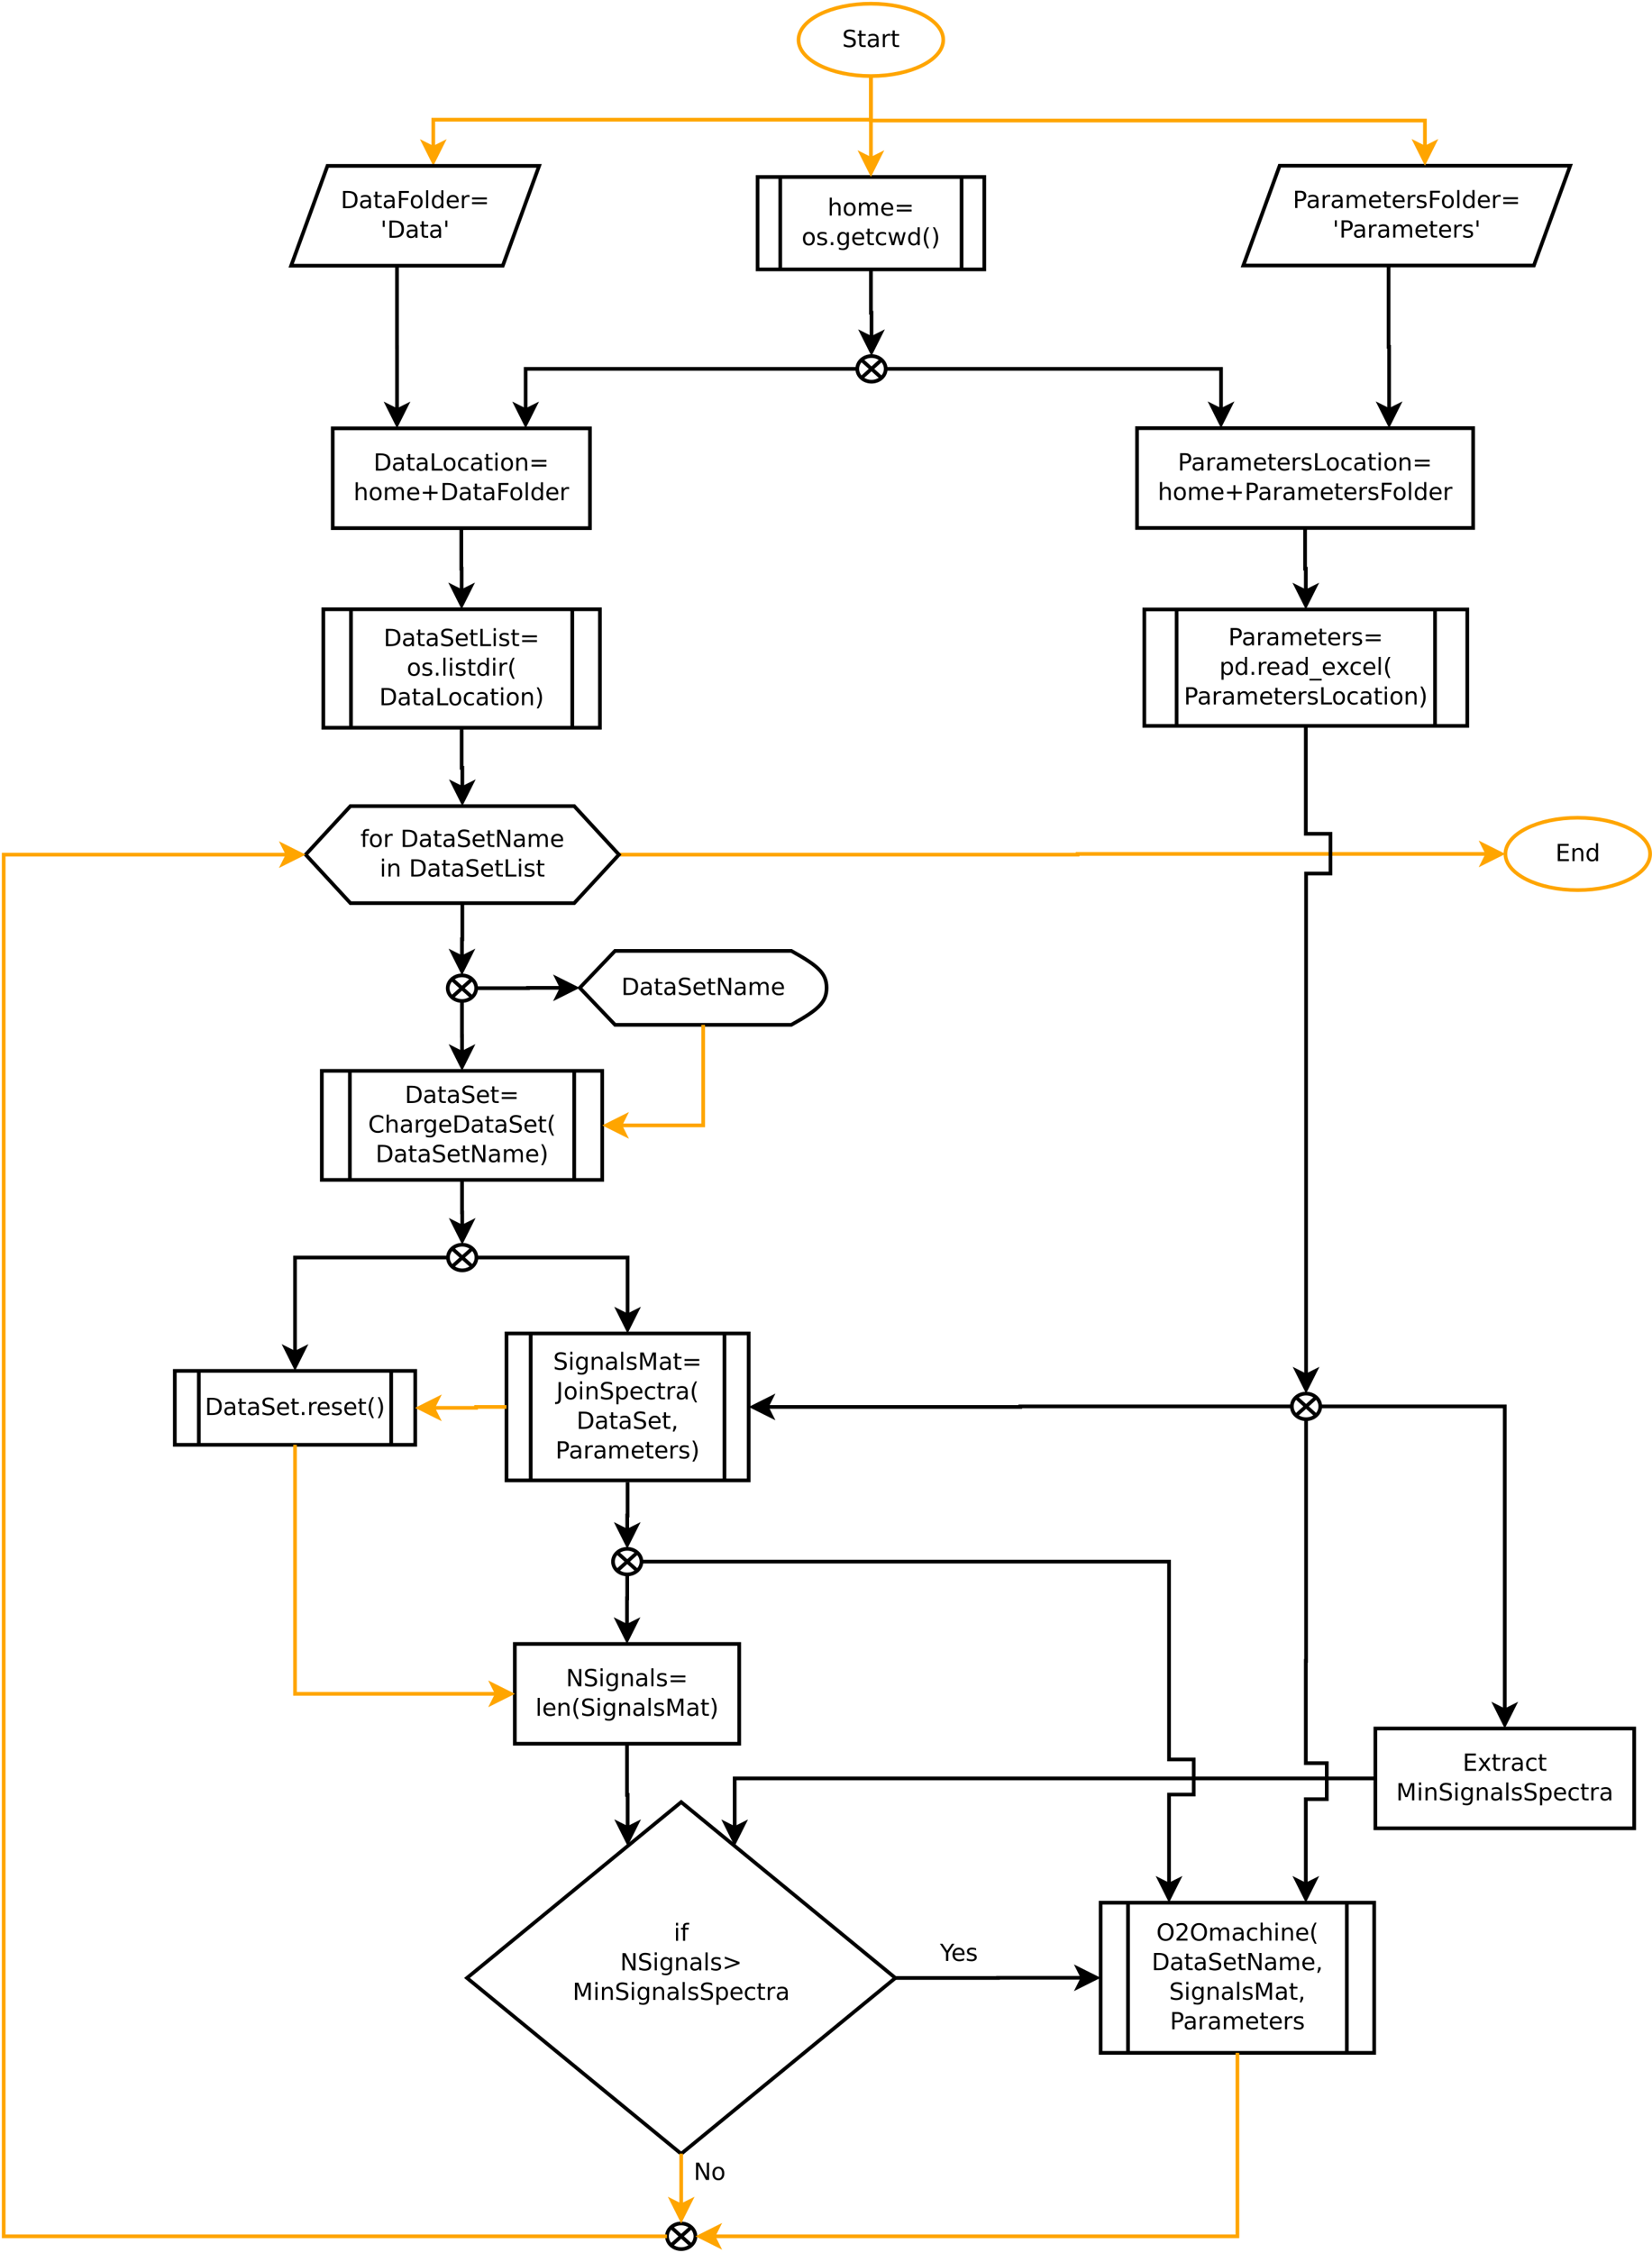 <?xml version="1.0" encoding="UTF-8"?>
<svg xmlns="http://www.w3.org/2000/svg" xmlns:xlink="http://www.w3.org/1999/xlink" width="894pt" height="1219pt" viewBox="0 0 894 1219" version="1.1">
<defs>
<g>
<symbol overflow="visible" id="glyph0-0">
<path style="stroke:none;" d="M 0.641 2.266 L 0.641 -9.016 L 7.031 -9.016 L 7.031 2.266 Z M 1.359 1.547 L 6.328 1.547 L 6.328 -8.297 L 1.359 -8.297 Z M 1.359 1.547 "/>
</symbol>
<symbol overflow="visible" id="glyph0-1">
<path style="stroke:none;" d="M 6.844 -9.016 L 6.844 -7.797 C 6.363 -8.023 5.91 -8.191 5.484 -8.297 C 5.066 -8.41 4.66 -8.469 4.266 -8.469 C 3.578 -8.469 3.047 -8.332 2.672 -8.062 C 2.297 -7.801 2.109 -7.426 2.109 -6.938 C 2.109 -6.52 2.234 -6.207 2.484 -6 C 2.734 -5.789 3.203 -5.625 3.891 -5.5 L 4.656 -5.344 C 5.594 -5.156 6.285 -4.836 6.734 -4.391 C 7.18 -3.941 7.406 -3.336 7.406 -2.578 C 7.406 -1.672 7.102 -0.984 6.5 -0.516 C 5.895 -0.047 5.008 0.188 3.844 0.188 C 3.395 0.188 2.922 0.133 2.422 0.031 C 1.93 -0.07 1.414 -0.219 0.875 -0.406 L 0.875 -1.719 C 1.395 -1.426 1.898 -1.207 2.391 -1.062 C 2.879 -0.914 3.363 -0.844 3.844 -0.844 C 4.562 -0.844 5.113 -0.984 5.5 -1.266 C 5.895 -1.547 6.094 -1.953 6.094 -2.484 C 6.094 -2.941 5.953 -3.297 5.672 -3.547 C 5.391 -3.805 4.926 -4.004 4.281 -4.141 L 3.516 -4.281 C 2.578 -4.469 1.895 -4.758 1.469 -5.156 C 1.051 -5.562 0.844 -6.117 0.844 -6.828 C 0.844 -7.66 1.133 -8.312 1.719 -8.781 C 2.301 -9.258 3.102 -9.5 4.125 -9.5 C 4.562 -9.5 5.004 -9.457 5.453 -9.375 C 5.91 -9.301 6.375 -9.18 6.844 -9.016 Z M 6.844 -9.016 "/>
</symbol>
<symbol overflow="visible" id="glyph0-2">
<path style="stroke:none;" d="M 2.344 -8.984 L 2.344 -7 L 4.719 -7 L 4.719 -6.109 L 2.344 -6.109 L 2.344 -2.312 C 2.344 -1.738 2.422 -1.367 2.578 -1.203 C 2.734 -1.047 3.051 -0.969 3.531 -0.969 L 4.719 -0.969 L 4.719 0 L 3.531 0 C 2.645 0 2.031 -0.164 1.688 -0.5 C 1.352 -0.832 1.188 -1.438 1.188 -2.312 L 1.188 -6.109 L 0.344 -6.109 L 0.344 -7 L 1.188 -7 L 1.188 -8.984 Z M 2.344 -8.984 "/>
</symbol>
<symbol overflow="visible" id="glyph0-3">
<path style="stroke:none;" d="M 4.391 -3.516 C 3.461 -3.516 2.816 -3.406 2.453 -3.188 C 2.098 -2.977 1.922 -2.617 1.922 -2.109 C 1.922 -1.703 2.051 -1.379 2.312 -1.141 C 2.582 -0.898 2.953 -0.781 3.422 -0.781 C 4.055 -0.781 4.566 -1.004 4.953 -1.453 C 5.336 -1.91 5.531 -2.516 5.531 -3.266 L 5.531 -3.516 Z M 6.672 -4 L 6.672 0 L 5.531 0 L 5.531 -1.062 C 5.27 -0.633 4.941 -0.316 4.547 -0.109 C 4.16 0.086 3.68 0.188 3.109 0.188 C 2.391 0.188 1.816 -0.016 1.391 -0.422 C 0.973 -0.828 0.766 -1.363 0.766 -2.031 C 0.766 -2.82 1.023 -3.414 1.547 -3.812 C 2.078 -4.219 2.867 -4.422 3.922 -4.422 L 5.531 -4.422 L 5.531 -4.531 C 5.531 -5.062 5.352 -5.469 5 -5.75 C 4.656 -6.039 4.172 -6.188 3.547 -6.188 C 3.141 -6.188 2.75 -6.141 2.375 -6.047 C 2 -5.953 1.633 -5.812 1.281 -5.625 L 1.281 -6.672 C 1.695 -6.836 2.102 -6.961 2.5 -7.047 C 2.895 -7.129 3.281 -7.172 3.656 -7.172 C 4.676 -7.172 5.43 -6.906 5.922 -6.375 C 6.422 -5.852 6.672 -5.062 6.672 -4 Z M 6.672 -4 "/>
</symbol>
<symbol overflow="visible" id="glyph0-4">
<path style="stroke:none;" d="M 5.266 -5.922 C 5.129 -5.992 4.984 -6.047 4.828 -6.078 C 4.68 -6.117 4.52 -6.141 4.344 -6.141 C 3.688 -6.141 3.18 -5.926 2.828 -5.5 C 2.484 -5.082 2.312 -4.477 2.312 -3.688 L 2.312 0 L 1.156 0 L 1.156 -7 L 2.312 -7 L 2.312 -5.906 C 2.562 -6.332 2.879 -6.648 3.266 -6.859 C 3.648 -7.066 4.117 -7.172 4.672 -7.172 C 4.754 -7.172 4.844 -7.164 4.938 -7.156 C 5.031 -7.145 5.133 -7.129 5.25 -7.109 Z M 5.266 -5.922 "/>
</symbol>
<symbol overflow="visible" id="glyph0-5">
<path style="stroke:none;" d="M 1.25 -9.328 L 7.156 -9.328 L 7.156 -8.266 L 2.516 -8.266 L 2.516 -5.5 L 6.953 -5.5 L 6.953 -4.438 L 2.516 -4.438 L 2.516 -1.062 L 7.266 -1.062 L 7.266 0 L 1.25 0 Z M 1.25 -9.328 "/>
</symbol>
<symbol overflow="visible" id="glyph0-6">
<path style="stroke:none;" d="M 7.016 -4.219 L 7.016 0 L 5.875 0 L 5.875 -4.188 C 5.875 -4.852 5.742 -5.348 5.484 -5.672 C 5.223 -6.004 4.836 -6.172 4.328 -6.172 C 3.703 -6.172 3.207 -5.973 2.844 -5.578 C 2.488 -5.18 2.312 -4.641 2.312 -3.953 L 2.312 0 L 1.156 0 L 1.156 -7 L 2.312 -7 L 2.312 -5.906 C 2.594 -6.332 2.914 -6.648 3.281 -6.859 C 3.656 -7.066 4.086 -7.172 4.578 -7.172 C 5.379 -7.172 5.984 -6.922 6.391 -6.422 C 6.805 -5.922 7.016 -5.188 7.016 -4.219 Z M 7.016 -4.219 "/>
</symbol>
<symbol overflow="visible" id="glyph0-7">
<path style="stroke:none;" d="M 5.812 -5.938 L 5.812 -9.719 L 6.953 -9.719 L 6.953 0 L 5.812 0 L 5.812 -1.047 C 5.57 -0.629 5.266 -0.316 4.891 -0.109 C 4.523 0.086 4.082 0.188 3.562 0.188 C 2.719 0.188 2.031 -0.148 1.5 -0.828 C 0.969 -1.504 0.703 -2.395 0.703 -3.5 C 0.703 -4.594 0.969 -5.477 1.5 -6.156 C 2.031 -6.832 2.719 -7.172 3.562 -7.172 C 4.082 -7.172 4.523 -7.066 4.891 -6.859 C 5.266 -6.66 5.57 -6.352 5.812 -5.938 Z M 1.891 -3.5 C 1.891 -2.645 2.062 -1.977 2.406 -1.5 C 2.758 -1.02 3.238 -0.781 3.844 -0.781 C 4.457 -0.781 4.938 -1.02 5.281 -1.5 C 5.633 -1.977 5.812 -2.645 5.812 -3.5 C 5.812 -4.344 5.633 -5.004 5.281 -5.484 C 4.938 -5.961 4.457 -6.203 3.844 -6.203 C 3.238 -6.203 2.758 -5.961 2.406 -5.484 C 2.062 -5.004 1.891 -4.344 1.891 -3.5 Z M 1.891 -3.5 "/>
</symbol>
<symbol overflow="visible" id="glyph0-8">
<path style="stroke:none;" d="M 2.516 -8.297 L 2.516 -1.031 L 4.047 -1.031 C 5.328 -1.031 6.266 -1.32 6.859 -1.906 C 7.461 -2.488 7.766 -3.41 7.766 -4.672 C 7.766 -5.922 7.461 -6.836 6.859 -7.422 C 6.266 -8.004 5.328 -8.297 4.047 -8.297 Z M 1.25 -9.328 L 3.844 -9.328 C 5.656 -9.328 6.984 -8.953 7.828 -8.203 C 8.672 -7.453 9.094 -6.273 9.094 -4.672 C 9.094 -3.066 8.664 -1.883 7.812 -1.125 C 6.969 -0.375 5.645 0 3.844 0 L 1.25 0 Z M 1.25 -9.328 "/>
</symbol>
<symbol overflow="visible" id="glyph0-9">
<path style="stroke:none;" d="M 1.25 -9.328 L 6.609 -9.328 L 6.609 -8.266 L 2.516 -8.266 L 2.516 -5.516 L 6.219 -5.516 L 6.219 -4.453 L 2.516 -4.453 L 2.516 0 L 1.25 0 Z M 1.25 -9.328 "/>
</symbol>
<symbol overflow="visible" id="glyph0-10">
<path style="stroke:none;" d="M 3.922 -6.188 C 3.305 -6.188 2.816 -5.945 2.453 -5.469 C 2.098 -4.988 1.922 -4.332 1.922 -3.5 C 1.922 -2.656 2.098 -1.992 2.453 -1.516 C 2.805 -1.035 3.297 -0.797 3.922 -0.797 C 4.535 -0.797 5.02 -1.035 5.375 -1.516 C 5.727 -2.004 5.906 -2.664 5.906 -3.5 C 5.906 -4.32 5.727 -4.973 5.375 -5.453 C 5.02 -5.941 4.535 -6.188 3.922 -6.188 Z M 3.922 -7.172 C 4.922 -7.172 5.703 -6.844 6.266 -6.188 C 6.836 -5.539 7.125 -4.645 7.125 -3.5 C 7.125 -2.352 6.836 -1.453 6.266 -0.797 C 5.703 -0.141 4.922 0.188 3.922 0.188 C 2.91 0.188 2.117 -0.141 1.547 -0.797 C 0.984 -1.453 0.703 -2.352 0.703 -3.5 C 0.703 -4.645 0.984 -5.539 1.547 -6.188 C 2.117 -6.844 2.91 -7.172 3.922 -7.172 Z M 3.922 -7.172 "/>
</symbol>
<symbol overflow="visible" id="glyph0-11">
<path style="stroke:none;" d="M 1.203 -9.719 L 2.359 -9.719 L 2.359 0 L 1.203 0 Z M 1.203 -9.719 "/>
</symbol>
<symbol overflow="visible" id="glyph0-12">
<path style="stroke:none;" d="M 7.188 -3.781 L 7.188 -3.219 L 1.906 -3.219 C 1.957 -2.426 2.195 -1.82 2.625 -1.406 C 3.051 -1 3.645 -0.797 4.406 -0.797 C 4.844 -0.797 5.27 -0.848 5.688 -0.953 C 6.102 -1.066 6.516 -1.227 6.922 -1.438 L 6.922 -0.359 C 6.516 -0.18 6.094 -0.047 5.656 0.047 C 5.219 0.141 4.781 0.188 4.344 0.188 C 3.219 0.188 2.328 -0.133 1.672 -0.781 C 1.023 -1.438 0.703 -2.32 0.703 -3.438 C 0.703 -4.582 1.008 -5.488 1.625 -6.156 C 2.25 -6.832 3.086 -7.172 4.141 -7.172 C 5.078 -7.172 5.816 -6.863 6.359 -6.25 C 6.91 -5.645 7.188 -4.82 7.188 -3.781 Z M 6.047 -4.125 C 6.035 -4.75 5.859 -5.25 5.516 -5.625 C 5.172 -6 4.719 -6.188 4.156 -6.188 C 3.508 -6.188 2.992 -6.004 2.609 -5.641 C 2.223 -5.285 2 -4.781 1.938 -4.125 Z M 6.047 -4.125 "/>
</symbol>
<symbol overflow="visible" id="glyph0-13">
<path style="stroke:none;" d="M 1.359 -5.812 L 9.359 -5.812 L 9.359 -4.766 L 1.359 -4.766 Z M 1.359 -3.266 L 9.359 -3.266 L 9.359 -2.203 L 1.359 -2.203 Z M 1.359 -3.266 "/>
</symbol>
<symbol overflow="visible" id="glyph0-14">
<path style="stroke:none;" d="M 2.297 -9.328 L 2.297 -5.859 L 1.234 -5.859 L 1.234 -9.328 Z M 2.297 -9.328 "/>
</symbol>
<symbol overflow="visible" id="glyph0-15">
<path style="stroke:none;" d="M 2.516 -8.297 L 2.516 -4.781 L 4.109 -4.781 C 4.691 -4.781 5.145 -4.93 5.469 -5.234 C 5.789 -5.547 5.953 -5.984 5.953 -6.547 C 5.953 -7.098 5.789 -7.523 5.469 -7.828 C 5.145 -8.141 4.691 -8.297 4.109 -8.297 Z M 1.25 -9.328 L 4.109 -9.328 C 5.148 -9.328 5.938 -9.086 6.469 -8.609 C 7.008 -8.141 7.281 -7.453 7.281 -6.547 C 7.281 -5.617 7.008 -4.922 6.469 -4.453 C 5.938 -3.984 5.148 -3.75 4.109 -3.75 L 2.516 -3.75 L 2.516 0 L 1.25 0 Z M 1.25 -9.328 "/>
</symbol>
<symbol overflow="visible" id="glyph0-16">
<path style="stroke:none;" d="M 6.656 -5.656 C 6.938 -6.164 7.273 -6.547 7.672 -6.797 C 8.078 -7.047 8.551 -7.172 9.094 -7.172 C 9.82 -7.172 10.383 -6.914 10.781 -6.406 C 11.176 -5.895 11.375 -5.164 11.375 -4.219 L 11.375 0 L 10.219 0 L 10.219 -4.188 C 10.219 -4.852 10.098 -5.348 9.859 -5.672 C 9.629 -6.004 9.27 -6.172 8.781 -6.172 C 8.188 -6.172 7.711 -5.973 7.359 -5.578 C 7.016 -5.18 6.844 -4.641 6.844 -3.953 L 6.844 0 L 5.688 0 L 5.688 -4.188 C 5.688 -4.863 5.566 -5.363 5.328 -5.688 C 5.098 -6.008 4.734 -6.172 4.234 -6.172 C 3.648 -6.172 3.18 -5.969 2.828 -5.562 C 2.484 -5.164 2.312 -4.629 2.312 -3.953 L 2.312 0 L 1.156 0 L 1.156 -7 L 2.312 -7 L 2.312 -5.906 C 2.582 -6.332 2.898 -6.648 3.266 -6.859 C 3.629 -7.066 4.062 -7.172 4.562 -7.172 C 5.07 -7.172 5.504 -7.039 5.859 -6.781 C 6.223 -6.52 6.488 -6.145 6.656 -5.656 Z M 6.656 -5.656 "/>
</symbol>
<symbol overflow="visible" id="glyph0-17">
<path style="stroke:none;" d="M 5.672 -6.797 L 5.672 -5.703 C 5.348 -5.867 5.008 -5.992 4.656 -6.078 C 4.301 -6.16 3.938 -6.203 3.562 -6.203 C 3 -6.203 2.57 -6.113 2.281 -5.938 C 2 -5.77 1.859 -5.508 1.859 -5.156 C 1.859 -4.883 1.957 -4.672 2.156 -4.516 C 2.363 -4.367 2.773 -4.227 3.391 -4.094 L 3.781 -4 C 4.602 -3.832 5.188 -3.586 5.531 -3.266 C 5.875 -2.941 6.047 -2.5 6.047 -1.938 C 6.047 -1.281 5.785 -0.758 5.266 -0.375 C 4.754 0 4.051 0.188 3.156 0.188 C 2.781 0.188 2.391 0.148 1.984 0.078 C 1.578 0.004 1.145 -0.102 0.688 -0.25 L 0.688 -1.438 C 1.113 -1.219 1.531 -1.051 1.938 -0.938 C 2.352 -0.832 2.766 -0.781 3.172 -0.781 C 3.711 -0.781 4.129 -0.875 4.422 -1.062 C 4.711 -1.25 4.859 -1.508 4.859 -1.844 C 4.859 -2.156 4.754 -2.395 4.547 -2.562 C 4.336 -2.727 3.875 -2.891 3.156 -3.047 L 2.766 -3.141 C 2.047 -3.285 1.531 -3.516 1.219 -3.828 C 0.906 -4.141 0.75 -4.566 0.75 -5.109 C 0.75 -5.766 0.977 -6.27 1.438 -6.625 C 1.906 -6.988 2.57 -7.172 3.438 -7.172 C 3.852 -7.172 4.25 -7.141 4.625 -7.078 C 5 -7.016 5.348 -6.922 5.672 -6.797 Z M 5.672 -6.797 "/>
</symbol>
<symbol overflow="visible" id="glyph0-18">
<path style="stroke:none;" d="M 1.25 -9.328 L 2.516 -9.328 L 2.516 -1.062 L 7.062 -1.062 L 7.062 0 L 1.25 0 Z M 1.25 -9.328 "/>
</symbol>
<symbol overflow="visible" id="glyph0-19">
<path style="stroke:none;" d="M 6.25 -6.734 L 6.25 -5.656 C 5.914 -5.832 5.586 -5.961 5.266 -6.047 C 4.941 -6.141 4.613 -6.188 4.281 -6.188 C 3.531 -6.188 2.945 -5.953 2.531 -5.484 C 2.125 -5.016 1.922 -4.352 1.922 -3.5 C 1.922 -2.645 2.125 -1.977 2.531 -1.5 C 2.945 -1.031 3.531 -0.797 4.281 -0.797 C 4.613 -0.797 4.941 -0.836 5.266 -0.922 C 5.586 -1.016 5.914 -1.148 6.25 -1.328 L 6.25 -0.266 C 5.926 -0.117 5.594 -0.008 5.25 0.062 C 4.906 0.145 4.539 0.188 4.156 0.188 C 3.094 0.188 2.25 -0.145 1.625 -0.812 C 1.008 -1.477 0.703 -2.375 0.703 -3.5 C 0.703 -4.633 1.016 -5.531 1.641 -6.188 C 2.273 -6.844 3.133 -7.172 4.219 -7.172 C 4.57 -7.172 4.914 -7.133 5.25 -7.062 C 5.594 -6.988 5.926 -6.879 6.25 -6.734 Z M 6.25 -6.734 "/>
</symbol>
<symbol overflow="visible" id="glyph0-20">
<path style="stroke:none;" d="M 1.203 -7 L 2.359 -7 L 2.359 0 L 1.203 0 Z M 1.203 -9.719 L 2.359 -9.719 L 2.359 -8.266 L 1.203 -8.266 Z M 1.203 -9.719 "/>
</symbol>
<symbol overflow="visible" id="glyph0-21">
<path style="stroke:none;" d="M 7.016 -4.219 L 7.016 0 L 5.875 0 L 5.875 -4.188 C 5.875 -4.852 5.742 -5.348 5.484 -5.672 C 5.223 -6.004 4.836 -6.172 4.328 -6.172 C 3.703 -6.172 3.207 -5.973 2.844 -5.578 C 2.488 -5.18 2.312 -4.641 2.312 -3.953 L 2.312 0 L 1.156 0 L 1.156 -9.719 L 2.312 -9.719 L 2.312 -5.906 C 2.594 -6.332 2.914 -6.648 3.281 -6.859 C 3.656 -7.066 4.086 -7.172 4.578 -7.172 C 5.379 -7.172 5.984 -6.922 6.391 -6.422 C 6.805 -5.922 7.016 -5.188 7.016 -4.219 Z M 7.016 -4.219 "/>
</symbol>
<symbol overflow="visible" id="glyph0-22">
<path style="stroke:none;" d="M 5.891 -8.016 L 5.891 -4.547 L 9.359 -4.547 L 9.359 -3.484 L 5.891 -3.484 L 5.891 0 L 4.844 0 L 4.844 -3.484 L 1.359 -3.484 L 1.359 -4.547 L 4.844 -4.547 L 4.844 -8.016 Z M 5.891 -8.016 "/>
</symbol>
<symbol overflow="visible" id="glyph0-23">
<path style="stroke:none;" d="M 1.375 -1.594 L 2.688 -1.594 L 2.688 0 L 1.375 0 Z M 1.375 -1.594 "/>
</symbol>
<symbol overflow="visible" id="glyph0-24">
<path style="stroke:none;" d="M 5.812 -3.578 C 5.812 -4.41 5.641 -5.055 5.297 -5.516 C 4.953 -5.973 4.469 -6.203 3.844 -6.203 C 3.227 -6.203 2.75 -5.973 2.406 -5.516 C 2.062 -5.055 1.891 -4.41 1.891 -3.578 C 1.891 -2.754 2.062 -2.113 2.406 -1.656 C 2.75 -1.195 3.227 -0.969 3.844 -0.969 C 4.469 -0.969 4.953 -1.195 5.297 -1.656 C 5.641 -2.113 5.812 -2.754 5.812 -3.578 Z M 6.953 -0.875 C 6.953 0.32 6.688 1.207 6.156 1.781 C 5.633 2.363 4.828 2.656 3.734 2.656 C 3.328 2.656 2.945 2.625 2.594 2.562 C 2.238 2.508 1.891 2.422 1.547 2.297 L 1.547 1.172 C 1.891 1.359 2.223 1.492 2.547 1.578 C 2.879 1.672 3.219 1.719 3.562 1.719 C 4.312 1.719 4.875 1.52 5.25 1.125 C 5.625 0.727 5.812 0.133 5.812 -0.656 L 5.812 -1.234 C 5.57 -0.816 5.266 -0.504 4.891 -0.297 C 4.523 -0.098 4.082 0 3.562 0 C 2.707 0 2.016 -0.328 1.484 -0.984 C 0.961 -1.641 0.703 -2.504 0.703 -3.578 C 0.703 -4.66 0.961 -5.531 1.484 -6.188 C 2.016 -6.844 2.707 -7.172 3.562 -7.172 C 4.082 -7.172 4.523 -7.066 4.891 -6.859 C 5.266 -6.648 5.57 -6.344 5.812 -5.938 L 5.812 -7 L 6.953 -7 Z M 6.953 -0.875 "/>
</symbol>
<symbol overflow="visible" id="glyph0-25">
<path style="stroke:none;" d="M 0.531 -7 L 1.688 -7 L 3.125 -1.531 L 4.562 -7 L 5.906 -7 L 7.344 -1.531 L 8.781 -7 L 9.922 -7 L 8.094 0 L 6.734 0 L 5.234 -5.734 L 3.719 0 L 2.375 0 Z M 0.531 -7 "/>
</symbol>
<symbol overflow="visible" id="glyph0-26">
<path style="stroke:none;" d="M 3.969 -9.703 C 3.406 -8.742 2.988 -7.797 2.719 -6.859 C 2.445 -5.93 2.312 -4.984 2.312 -4.016 C 2.312 -3.055 2.445 -2.102 2.719 -1.156 C 3 -0.219 3.414 0.727 3.969 1.688 L 2.969 1.688 C 2.344 0.707 1.875 -0.254 1.562 -1.203 C 1.25 -2.148 1.094 -3.086 1.094 -4.016 C 1.094 -4.941 1.25 -5.875 1.562 -6.812 C 1.875 -7.758 2.344 -8.723 2.969 -9.703 Z M 3.969 -9.703 "/>
</symbol>
<symbol overflow="visible" id="glyph0-27">
<path style="stroke:none;" d="M 1.031 -9.703 L 2.031 -9.703 C 2.656 -8.723 3.117 -7.758 3.422 -6.812 C 3.734 -5.875 3.891 -4.941 3.891 -4.016 C 3.891 -3.086 3.734 -2.148 3.422 -1.203 C 3.117 -0.254 2.656 0.707 2.031 1.688 L 1.031 1.688 C 1.582 0.727 1.992 -0.219 2.266 -1.156 C 2.535 -2.102 2.672 -3.055 2.672 -4.016 C 2.672 -4.984 2.535 -5.93 2.266 -6.859 C 1.992 -7.797 1.582 -8.742 1.031 -9.703 Z M 1.031 -9.703 "/>
</symbol>
<symbol overflow="visible" id="glyph0-28">
<path style="stroke:none;" d="M 4.75 -9.719 L 4.75 -8.766 L 3.656 -8.766 C 3.238 -8.766 2.945 -8.68 2.781 -8.516 C 2.625 -8.348 2.547 -8.047 2.547 -7.609 L 2.547 -7 L 4.438 -7 L 4.438 -6.109 L 2.547 -6.109 L 2.547 0 L 1.391 0 L 1.391 -6.109 L 0.297 -6.109 L 0.297 -7 L 1.391 -7 L 1.391 -7.484 C 1.391 -8.266 1.57 -8.832 1.938 -9.188 C 2.301 -9.539 2.875 -9.719 3.656 -9.719 Z M 4.75 -9.719 "/>
</symbol>
<symbol overflow="visible" id="glyph0-29">
<path style="stroke:none;" d=""/>
</symbol>
<symbol overflow="visible" id="glyph0-30">
<path style="stroke:none;" d="M 1.25 -9.328 L 2.953 -9.328 L 7.094 -1.531 L 7.094 -9.328 L 8.312 -9.328 L 8.312 0 L 6.609 0 L 2.484 -7.797 L 2.484 0 L 1.25 0 Z M 1.25 -9.328 "/>
</symbol>
<symbol overflow="visible" id="glyph0-31">
<path style="stroke:none;" d="M 8.234 -8.609 L 8.234 -7.281 C 7.816 -7.676 7.363 -7.969 6.875 -8.156 C 6.395 -8.352 5.883 -8.453 5.344 -8.453 C 4.281 -8.453 3.461 -8.125 2.891 -7.469 C 2.328 -6.82 2.047 -5.883 2.047 -4.656 C 2.047 -3.426 2.328 -2.484 2.891 -1.828 C 3.461 -1.18 4.281 -0.859 5.344 -0.859 C 5.883 -0.859 6.395 -0.953 6.875 -1.141 C 7.363 -1.336 7.816 -1.633 8.234 -2.031 L 8.234 -0.719 C 7.797 -0.414 7.328 -0.188 6.828 -0.031 C 6.336 0.113 5.82 0.188 5.281 0.188 C 3.863 0.188 2.75 -0.242 1.938 -1.109 C 1.125 -1.973 0.719 -3.156 0.719 -4.656 C 0.719 -6.156 1.125 -7.336 1.938 -8.203 C 2.75 -9.066 3.863 -9.5 5.281 -9.5 C 5.832 -9.5 6.352 -9.422 6.844 -9.266 C 7.344 -9.117 7.805 -8.898 8.234 -8.609 Z M 8.234 -8.609 "/>
</symbol>
<symbol overflow="visible" id="glyph0-32">
<path style="stroke:none;" d="M 2.312 -1.047 L 2.312 2.656 L 1.156 2.656 L 1.156 -7 L 2.312 -7 L 2.312 -5.938 C 2.562 -6.352 2.867 -6.66 3.234 -6.859 C 3.598 -7.066 4.039 -7.172 4.562 -7.172 C 5.406 -7.172 6.094 -6.832 6.625 -6.156 C 7.156 -5.477 7.422 -4.594 7.422 -3.5 C 7.422 -2.395 7.156 -1.504 6.625 -0.828 C 6.094 -0.148 5.406 0.188 4.562 0.188 C 4.039 0.188 3.598 0.086 3.234 -0.109 C 2.867 -0.316 2.562 -0.629 2.312 -1.047 Z M 6.234 -3.5 C 6.234 -4.344 6.055 -5.004 5.703 -5.484 C 5.359 -5.961 4.883 -6.203 4.281 -6.203 C 3.664 -6.203 3.18 -5.961 2.828 -5.484 C 2.484 -5.004 2.312 -4.344 2.312 -3.5 C 2.312 -2.645 2.484 -1.977 2.828 -1.5 C 3.18 -1.02 3.664 -0.781 4.281 -0.781 C 4.883 -0.781 5.359 -1.02 5.703 -1.5 C 6.055 -1.977 6.234 -2.645 6.234 -3.5 Z M 6.234 -3.5 "/>
</symbol>
<symbol overflow="visible" id="glyph0-33">
<path style="stroke:none;" d="M 6.516 2.125 L 6.516 3.016 L -0.125 3.016 L -0.125 2.125 Z M 6.516 2.125 "/>
</symbol>
<symbol overflow="visible" id="glyph0-34">
<path style="stroke:none;" d="M 7.016 -7 L 4.5 -3.594 L 7.156 0 L 5.797 0 L 3.766 -2.75 L 1.719 0 L 0.375 0 L 3.094 -3.656 L 0.594 -7 L 1.953 -7 L 3.812 -4.5 L 5.672 -7 Z M 7.016 -7 "/>
</symbol>
<symbol overflow="visible" id="glyph0-35">
<path style="stroke:none;" d="M 1.25 -9.328 L 3.141 -9.328 L 5.516 -2.984 L 7.906 -9.328 L 9.797 -9.328 L 9.797 0 L 8.562 0 L 8.562 -8.188 L 6.156 -1.797 L 4.891 -1.797 L 2.484 -8.188 L 2.484 0 L 1.25 0 Z M 1.25 -9.328 "/>
</symbol>
<symbol overflow="visible" id="glyph0-36">
<path style="stroke:none;" d="M 1.25 -9.328 L 2.516 -9.328 L 2.516 -0.656 C 2.516 0.469 2.301 1.285 1.875 1.797 C 1.445 2.305 0.758 2.562 -0.188 2.562 L -0.656 2.562 L -0.656 1.5 L -0.266 1.5 C 0.285 1.5 0.676 1.344 0.906 1.031 C 1.133 0.719 1.25 0.156 1.25 -0.656 Z M 1.25 -9.328 "/>
</symbol>
<symbol overflow="visible" id="glyph0-37">
<path style="stroke:none;" d="M 1.5 -1.594 L 2.812 -1.594 L 2.812 -0.516 L 1.797 1.484 L 0.984 1.484 L 1.5 -0.516 Z M 1.5 -1.594 "/>
</symbol>
<symbol overflow="visible" id="glyph0-38">
<path style="stroke:none;" d="M 1.359 -6.297 L 1.359 -7.438 L 9.359 -4.531 L 9.359 -3.5 L 1.359 -0.594 L 1.359 -1.719 L 7.797 -4 Z M 1.359 -6.297 "/>
</symbol>
<symbol overflow="visible" id="glyph0-39">
<path style="stroke:none;" d="M 5.047 -8.469 C 4.129 -8.469 3.398 -8.125 2.859 -7.438 C 2.316 -6.758 2.047 -5.832 2.047 -4.656 C 2.047 -3.477 2.316 -2.547 2.859 -1.859 C 3.398 -1.18 4.129 -0.844 5.047 -0.844 C 5.961 -0.844 6.688 -1.18 7.219 -1.859 C 7.75 -2.547 8.016 -3.477 8.016 -4.656 C 8.016 -5.832 7.75 -6.758 7.219 -7.438 C 6.688 -8.125 5.961 -8.469 5.047 -8.469 Z M 5.047 -9.5 C 6.348 -9.5 7.391 -9.055 8.172 -8.172 C 8.961 -7.297 9.359 -6.125 9.359 -4.656 C 9.359 -3.188 8.961 -2.008 8.172 -1.125 C 7.391 -0.25 6.348 0.188 5.047 0.188 C 3.734 0.188 2.68 -0.25 1.891 -1.125 C 1.109 -2 0.719 -3.176 0.719 -4.656 C 0.719 -6.125 1.109 -7.297 1.891 -8.172 C 2.68 -9.055 3.734 -9.5 5.047 -9.5 Z M 5.047 -9.5 "/>
</symbol>
<symbol overflow="visible" id="glyph0-40">
<path style="stroke:none;" d="M 2.453 -1.062 L 6.859 -1.062 L 6.859 0 L 0.938 0 L 0.938 -1.062 C 1.414 -1.562 2.066 -2.227 2.891 -3.062 C 3.723 -3.895 4.242 -4.43 4.453 -4.672 C 4.859 -5.129 5.141 -5.516 5.297 -5.828 C 5.461 -6.141 5.547 -6.445 5.547 -6.75 C 5.547 -7.25 5.367 -7.656 5.016 -7.969 C 4.672 -8.281 4.219 -8.438 3.656 -8.438 C 3.258 -8.438 2.844 -8.363 2.406 -8.219 C 1.969 -8.082 1.5 -7.879 1 -7.609 L 1 -8.875 C 1.508 -9.082 1.984 -9.238 2.422 -9.344 C 2.867 -9.445 3.273 -9.5 3.641 -9.5 C 4.609 -9.5 5.379 -9.254 5.953 -8.766 C 6.523 -8.285 6.812 -7.641 6.812 -6.828 C 6.812 -6.453 6.738 -6.094 6.594 -5.75 C 6.445 -5.406 6.188 -5 5.812 -4.531 C 5.707 -4.406 5.375 -4.055 4.812 -3.484 C 4.258 -2.91 3.473 -2.102 2.453 -1.062 Z M 2.453 -1.062 "/>
</symbol>
<symbol overflow="visible" id="glyph0-41">
<path style="stroke:none;" d="M -0.031 -9.328 L 1.328 -9.328 L 3.922 -5.5 L 6.484 -9.328 L 7.844 -9.328 L 4.547 -4.438 L 4.547 0 L 3.281 0 L 3.281 -4.438 Z M -0.031 -9.328 "/>
</symbol>
</g>
</defs>
<g id="surface7742">
<rect x="0" y="0" width="894" height="1219" style="fill:rgb(100%,100%,100%);fill-opacity:1;stroke:none;"/>
<path style="fill-rule:evenodd;fill:rgb(100%,100%,100%);fill-opacity:1;stroke-width:0.1;stroke-linecap:butt;stroke-linejoin:miter;stroke:rgb(100%,64.706%,0%);stroke-opacity:1;stroke-miterlimit:10;" d="M 26.29 6.791 C 26.29 7.331 25.413 7.769 24.332 7.769 C 23.251 7.769 22.374 7.331 22.374 6.791 C 22.374 6.25 23.251 5.812 24.332 5.812 C 25.413 5.812 26.29 6.25 26.29 6.791 " transform="matrix(20,0,0,20,-15.343,-114.233)"/>
<g style="fill:rgb(0%,0%,0%);fill-opacity:1;">
  <use xlink:href="#glyph0-1" x="455.75" y="25.463"/>
  <use xlink:href="#glyph0-2" x="463.806" y="25.463"/>
  <use xlink:href="#glyph0-3" x="468.806" y="25.463"/>
  <use xlink:href="#glyph0-4" x="476.583" y="25.463"/>
  <use xlink:href="#glyph0-2" x="481.861" y="25.463"/>
</g>
<path style="fill-rule:evenodd;fill:rgb(100%,100%,100%);fill-opacity:1;stroke-width:0.1;stroke-linecap:butt;stroke-linejoin:miter;stroke:rgb(100%,64.706%,0%);stroke-opacity:1;stroke-miterlimit:10;" d="M 45.416 28.814 C 45.416 29.354 44.54 29.793 43.458 29.793 C 42.377 29.793 41.501 29.354 41.501 28.814 C 41.501 28.273 42.377 27.835 43.458 27.835 C 44.54 27.835 45.416 28.273 45.416 28.814 " transform="matrix(20,0,0,20,-15.343,-114.233)"/>
<g style="fill:rgb(0%,0%,0%);fill-opacity:1;">
  <use xlink:href="#glyph0-5" x="841.754" y="465.932"/>
  <use xlink:href="#glyph0-6" x="849.809" y="465.932"/>
  <use xlink:href="#glyph0-7" x="857.865" y="465.932"/>
</g>
<path style="fill:none;stroke-width:0.1;stroke-linecap:butt;stroke-linejoin:miter;stroke:rgb(100%,64.706%,0%);stroke-opacity:1;stroke-miterlimit:10;" d="M 17.515 28.833 L 29.924 28.833 L 29.924 28.814 L 41.014 28.814 " transform="matrix(20,0,0,20,-15.343,-114.233)"/>
<path style="fill-rule:evenodd;fill:rgb(100%,64.706%,0%);fill-opacity:1;stroke-width:0.1;stroke-linecap:butt;stroke-linejoin:miter;stroke:rgb(100%,64.706%,0%);stroke-opacity:1;stroke-miterlimit:10;" d="M 41.389 28.814 L 40.889 29.064 L 41.014 28.814 L 40.889 28.564 Z M 41.389 28.814 " transform="matrix(20,0,0,20,-15.343,-114.233)"/>
<path style="fill:none;stroke-width:0.1;stroke-linecap:butt;stroke-linejoin:miter;stroke:rgb(100%,64.706%,0%);stroke-opacity:1;stroke-miterlimit:10;" d="M 24.332 7.769 L 24.332 8.95 L 12.491 8.95 L 12.491 9.713 " transform="matrix(20,0,0,20,-15.343,-114.233)"/>
<path style="fill-rule:evenodd;fill:rgb(100%,64.706%,0%);fill-opacity:1;stroke-width:0.1;stroke-linecap:butt;stroke-linejoin:miter;stroke:rgb(100%,64.706%,0%);stroke-opacity:1;stroke-miterlimit:10;" d="M 12.491 10.088 L 12.241 9.588 L 12.491 9.713 L 12.741 9.588 Z M 12.491 10.088 " transform="matrix(20,0,0,20,-15.343,-114.233)"/>
<path style="fill-rule:evenodd;fill:rgb(100%,100%,100%);fill-opacity:1;stroke-width:0.1;stroke-linecap:butt;stroke-linejoin:miter;stroke:rgb(0%,0%,0%);stroke-opacity:1;stroke-miterlimit:10;" d="M 9.628 10.2 L 15.355 10.2 L 14.372 12.9 L 8.645 12.9 Z M 9.628 10.2 " transform="matrix(20,0,0,20,-15.343,-114.233)"/>
<g style="fill:rgb(0%,0%,0%);fill-opacity:1;">
  <use xlink:href="#glyph0-8" x="184.383" y="112.654"/>
  <use xlink:href="#glyph0-3" x="194.105" y="112.654"/>
  <use xlink:href="#glyph0-2" x="201.883" y="112.654"/>
  <use xlink:href="#glyph0-3" x="206.883" y="112.654"/>
  <use xlink:href="#glyph0-9" x="214.661" y="112.654"/>
  <use xlink:href="#glyph0-10" x="221.605" y="112.654"/>
  <use xlink:href="#glyph0-11" x="229.383" y="112.654"/>
  <use xlink:href="#glyph0-7" x="232.994" y="112.654"/>
  <use xlink:href="#glyph0-12" x="241.049" y="112.654"/>
  <use xlink:href="#glyph0-4" x="248.827" y="112.654"/>
  <use xlink:href="#glyph0-13" x="254.105" y="112.654"/>
</g>
<g style="fill:rgb(0%,0%,0%);fill-opacity:1;">
  <use xlink:href="#glyph0-14" x="205.906" y="128.654"/>
  <use xlink:href="#glyph0-8" x="209.517" y="128.654"/>
  <use xlink:href="#glyph0-3" x="219.24" y="128.654"/>
  <use xlink:href="#glyph0-2" x="227.017" y="128.654"/>
  <use xlink:href="#glyph0-3" x="232.017" y="128.654"/>
  <use xlink:href="#glyph0-14" x="239.795" y="128.654"/>
</g>
<path style="fill-rule:evenodd;fill:rgb(100%,100%,100%);fill-opacity:1;stroke-width:0.1;stroke-linecap:butt;stroke-linejoin:miter;stroke:rgb(0%,0%,0%);stroke-opacity:1;stroke-miterlimit:10;" d="M 35.392 10.195 L 43.254 10.195 L 42.271 12.895 L 34.409 12.895 Z M 35.392 10.195 " transform="matrix(20,0,0,20,-15.343,-114.233)"/>
<g style="fill:rgb(0%,0%,0%);fill-opacity:1;">
  <use xlink:href="#glyph0-15" x="699.621" y="112.553"/>
  <use xlink:href="#glyph0-3" x="706.843" y="112.553"/>
  <use xlink:href="#glyph0-4" x="714.621" y="112.553"/>
  <use xlink:href="#glyph0-3" x="719.899" y="112.553"/>
  <use xlink:href="#glyph0-16" x="727.677" y="112.553"/>
  <use xlink:href="#glyph0-12" x="740.177" y="112.553"/>
  <use xlink:href="#glyph0-2" x="747.954" y="112.553"/>
  <use xlink:href="#glyph0-12" x="752.954" y="112.553"/>
  <use xlink:href="#glyph0-4" x="760.732" y="112.553"/>
  <use xlink:href="#glyph0-17" x="766.01" y="112.553"/>
  <use xlink:href="#glyph0-9" x="772.677" y="112.553"/>
  <use xlink:href="#glyph0-10" x="779.621" y="112.553"/>
  <use xlink:href="#glyph0-11" x="787.399" y="112.553"/>
  <use xlink:href="#glyph0-7" x="791.01" y="112.553"/>
  <use xlink:href="#glyph0-12" x="799.066" y="112.553"/>
  <use xlink:href="#glyph0-4" x="806.843" y="112.553"/>
  <use xlink:href="#glyph0-13" x="812.121" y="112.553"/>
</g>
<g style="fill:rgb(0%,0%,0%);fill-opacity:1;">
  <use xlink:href="#glyph0-14" x="721.145" y="128.553"/>
  <use xlink:href="#glyph0-15" x="724.756" y="128.553"/>
  <use xlink:href="#glyph0-3" x="731.978" y="128.553"/>
  <use xlink:href="#glyph0-4" x="739.756" y="128.553"/>
  <use xlink:href="#glyph0-3" x="745.033" y="128.553"/>
  <use xlink:href="#glyph0-16" x="752.811" y="128.553"/>
  <use xlink:href="#glyph0-12" x="765.311" y="128.553"/>
  <use xlink:href="#glyph0-2" x="773.089" y="128.553"/>
  <use xlink:href="#glyph0-12" x="778.089" y="128.553"/>
  <use xlink:href="#glyph0-4" x="785.867" y="128.553"/>
  <use xlink:href="#glyph0-17" x="791.145" y="128.553"/>
  <use xlink:href="#glyph0-14" x="797.811" y="128.553"/>
</g>
<path style="fill-rule:evenodd;fill:rgb(100%,100%,100%);fill-opacity:1;stroke-width:0.1;stroke-linecap:butt;stroke-linejoin:miter;stroke:rgb(0%,0%,0%);stroke-opacity:1;stroke-miterlimit:10;" d="M 9.77 17.3 L 16.73 17.3 L 16.73 20 L 9.77 20 Z M 9.77 17.3 " transform="matrix(20,0,0,20,-15.343,-114.233)"/>
<g style="fill:rgb(0%,0%,0%);fill-opacity:1;">
  <use xlink:href="#glyph0-8" x="202.156" y="254.654"/>
  <use xlink:href="#glyph0-3" x="211.878" y="254.654"/>
  <use xlink:href="#glyph0-2" x="219.656" y="254.654"/>
  <use xlink:href="#glyph0-3" x="224.656" y="254.654"/>
  <use xlink:href="#glyph0-18" x="232.434" y="254.654"/>
  <use xlink:href="#glyph0-10" x="239.378" y="254.654"/>
  <use xlink:href="#glyph0-19" x="247.156" y="254.654"/>
  <use xlink:href="#glyph0-3" x="254.101" y="254.654"/>
  <use xlink:href="#glyph0-2" x="261.878" y="254.654"/>
  <use xlink:href="#glyph0-20" x="266.878" y="254.654"/>
  <use xlink:href="#glyph0-10" x="270.49" y="254.654"/>
  <use xlink:href="#glyph0-6" x="278.267" y="254.654"/>
  <use xlink:href="#glyph0-13" x="286.323" y="254.654"/>
</g>
<g style="fill:rgb(0%,0%,0%);fill-opacity:1;">
  <use xlink:href="#glyph0-21" x="191.336" y="270.654"/>
  <use xlink:href="#glyph0-10" x="199.391" y="270.654"/>
  <use xlink:href="#glyph0-16" x="207.169" y="270.654"/>
  <use xlink:href="#glyph0-12" x="219.669" y="270.654"/>
  <use xlink:href="#glyph0-22" x="227.447" y="270.654"/>
  <use xlink:href="#glyph0-8" x="238.28" y="270.654"/>
  <use xlink:href="#glyph0-3" x="248.003" y="270.654"/>
  <use xlink:href="#glyph0-2" x="255.78" y="270.654"/>
  <use xlink:href="#glyph0-3" x="260.78" y="270.654"/>
  <use xlink:href="#glyph0-9" x="268.558" y="270.654"/>
  <use xlink:href="#glyph0-10" x="275.503" y="270.654"/>
  <use xlink:href="#glyph0-11" x="283.28" y="270.654"/>
  <use xlink:href="#glyph0-7" x="286.891" y="270.654"/>
  <use xlink:href="#glyph0-12" x="294.947" y="270.654"/>
  <use xlink:href="#glyph0-4" x="302.725" y="270.654"/>
</g>
<path style="fill-rule:evenodd;fill:rgb(100%,100%,100%);fill-opacity:1;stroke-width:0.1;stroke-linecap:butt;stroke-linejoin:miter;stroke:rgb(0%,0%,0%);stroke-opacity:1;stroke-miterlimit:10;" d="M 21.266 10.5 L 27.4 10.5 L 27.4 13 L 21.266 13 Z M 21.266 10.5 " transform="matrix(20,0,0,20,-15.343,-114.233)"/>
<path style="fill:none;stroke-width:0.1;stroke-linecap:butt;stroke-linejoin:miter;stroke:rgb(0%,0%,0%);stroke-opacity:1;stroke-miterlimit:10;" d="M 21.879 10.5 L 21.879 13 " transform="matrix(20,0,0,20,-15.343,-114.233)"/>
<path style="fill:none;stroke-width:0.1;stroke-linecap:butt;stroke-linejoin:miter;stroke:rgb(0%,0%,0%);stroke-opacity:1;stroke-miterlimit:10;" d="M 26.786 10.5 L 26.786 13 " transform="matrix(20,0,0,20,-15.343,-114.233)"/>
<g style="fill:rgb(0%,0%,0%);fill-opacity:1;">
  <use xlink:href="#glyph0-21" x="447.855" y="116.654"/>
  <use xlink:href="#glyph0-10" x="455.911" y="116.654"/>
  <use xlink:href="#glyph0-16" x="463.689" y="116.654"/>
  <use xlink:href="#glyph0-12" x="476.189" y="116.654"/>
  <use xlink:href="#glyph0-13" x="483.967" y="116.654"/>
</g>
<g style="fill:rgb(0%,0%,0%);fill-opacity:1;">
  <use xlink:href="#glyph0-10" x="433.812" y="132.654"/>
  <use xlink:href="#glyph0-17" x="441.59" y="132.654"/>
  <use xlink:href="#glyph0-23" x="448.257" y="132.654"/>
  <use xlink:href="#glyph0-24" x="452.424" y="132.654"/>
  <use xlink:href="#glyph0-12" x="460.479" y="132.654"/>
  <use xlink:href="#glyph0-2" x="468.257" y="132.654"/>
  <use xlink:href="#glyph0-19" x="473.257" y="132.654"/>
  <use xlink:href="#glyph0-25" x="480.201" y="132.654"/>
  <use xlink:href="#glyph0-7" x="490.757" y="132.654"/>
  <use xlink:href="#glyph0-26" x="498.812" y="132.654"/>
  <use xlink:href="#glyph0-27" x="503.812" y="132.654"/>
</g>
<path style="fill-rule:evenodd;fill:rgb(100%,100%,100%);fill-opacity:1;stroke-width:0.1;stroke-linecap:butt;stroke-linejoin:miter;stroke:rgb(0%,0%,0%);stroke-opacity:1;stroke-miterlimit:10;" d="M 9.516 22.195 L 17 22.195 L 17 25.4 L 9.516 25.4 Z M 9.516 22.195 " transform="matrix(20,0,0,20,-15.343,-114.233)"/>
<path style="fill:none;stroke-width:0.1;stroke-linecap:butt;stroke-linejoin:miter;stroke:rgb(0%,0%,0%);stroke-opacity:1;stroke-miterlimit:10;" d="M 10.264 22.195 L 10.264 25.4 " transform="matrix(20,0,0,20,-15.343,-114.233)"/>
<path style="fill:none;stroke-width:0.1;stroke-linecap:butt;stroke-linejoin:miter;stroke:rgb(0%,0%,0%);stroke-opacity:1;stroke-miterlimit:10;" d="M 16.252 22.195 L 16.252 25.4 " transform="matrix(20,0,0,20,-15.343,-114.233)"/>
<g style="fill:rgb(0%,0%,0%);fill-opacity:1;">
  <use xlink:href="#glyph0-8" x="207.609" y="349.604"/>
  <use xlink:href="#glyph0-3" x="217.332" y="349.604"/>
  <use xlink:href="#glyph0-2" x="225.109" y="349.604"/>
  <use xlink:href="#glyph0-3" x="230.109" y="349.604"/>
  <use xlink:href="#glyph0-1" x="237.887" y="349.604"/>
  <use xlink:href="#glyph0-12" x="245.943" y="349.604"/>
  <use xlink:href="#glyph0-2" x="253.72" y="349.604"/>
  <use xlink:href="#glyph0-18" x="258.72" y="349.604"/>
  <use xlink:href="#glyph0-20" x="265.943" y="349.604"/>
  <use xlink:href="#glyph0-17" x="269.554" y="349.604"/>
  <use xlink:href="#glyph0-2" x="276.22" y="349.604"/>
  <use xlink:href="#glyph0-13" x="281.22" y="349.604"/>
</g>
<g style="fill:rgb(0%,0%,0%);fill-opacity:1;">
  <use xlink:href="#glyph0-10" x="220.109" y="365.604"/>
  <use xlink:href="#glyph0-17" x="227.887" y="365.604"/>
  <use xlink:href="#glyph0-23" x="234.554" y="365.604"/>
  <use xlink:href="#glyph0-11" x="238.72" y="365.604"/>
  <use xlink:href="#glyph0-20" x="242.332" y="365.604"/>
  <use xlink:href="#glyph0-17" x="245.943" y="365.604"/>
  <use xlink:href="#glyph0-2" x="252.609" y="365.604"/>
  <use xlink:href="#glyph0-7" x="257.609" y="365.604"/>
  <use xlink:href="#glyph0-20" x="265.665" y="365.604"/>
  <use xlink:href="#glyph0-4" x="269.276" y="365.604"/>
  <use xlink:href="#glyph0-26" x="274.554" y="365.604"/>
</g>
<g style="fill:rgb(0%,0%,0%);fill-opacity:1;">
  <use xlink:href="#glyph0-8" x="205.246" y="381.604"/>
  <use xlink:href="#glyph0-3" x="214.968" y="381.604"/>
  <use xlink:href="#glyph0-2" x="222.746" y="381.604"/>
  <use xlink:href="#glyph0-3" x="227.746" y="381.604"/>
  <use xlink:href="#glyph0-18" x="235.524" y="381.604"/>
  <use xlink:href="#glyph0-10" x="242.468" y="381.604"/>
  <use xlink:href="#glyph0-19" x="250.246" y="381.604"/>
  <use xlink:href="#glyph0-3" x="257.191" y="381.604"/>
  <use xlink:href="#glyph0-2" x="264.968" y="381.604"/>
  <use xlink:href="#glyph0-20" x="269.968" y="381.604"/>
  <use xlink:href="#glyph0-10" x="273.579" y="381.604"/>
  <use xlink:href="#glyph0-6" x="281.357" y="381.604"/>
  <use xlink:href="#glyph0-27" x="289.413" y="381.604"/>
</g>
<path style="fill-rule:evenodd;fill:rgb(100%,100%,100%);fill-opacity:1;stroke-width:0.1;stroke-linecap:butt;stroke-linejoin:miter;stroke:rgb(0%,0%,0%);stroke-opacity:1;stroke-miterlimit:10;" d="M 10.249 27.52 L 16.304 27.52 L 17.515 28.833 L 16.304 30.145 L 10.249 30.145 L 9.038 28.833 Z M 10.249 27.52 " transform="matrix(20,0,0,20,-15.343,-114.233)"/>
<g style="fill:rgb(0%,0%,0%);fill-opacity:1;">
  <use xlink:href="#glyph0-28" x="195.051" y="458.303"/>
  <use xlink:href="#glyph0-10" x="199.495" y="458.303"/>
  <use xlink:href="#glyph0-4" x="207.273" y="458.303"/>
  <use xlink:href="#glyph0-29" x="212.551" y="458.303"/>
  <use xlink:href="#glyph0-8" x="216.717" y="458.303"/>
  <use xlink:href="#glyph0-3" x="226.44" y="458.303"/>
  <use xlink:href="#glyph0-2" x="234.217" y="458.303"/>
  <use xlink:href="#glyph0-3" x="239.217" y="458.303"/>
  <use xlink:href="#glyph0-1" x="246.995" y="458.303"/>
  <use xlink:href="#glyph0-12" x="255.051" y="458.303"/>
  <use xlink:href="#glyph0-2" x="262.829" y="458.303"/>
  <use xlink:href="#glyph0-30" x="267.829" y="458.303"/>
  <use xlink:href="#glyph0-3" x="277.273" y="458.303"/>
  <use xlink:href="#glyph0-16" x="285.051" y="458.303"/>
  <use xlink:href="#glyph0-12" x="297.551" y="458.303"/>
</g>
<g style="fill:rgb(0%,0%,0%);fill-opacity:1;">
  <use xlink:href="#glyph0-20" x="205.48" y="474.303"/>
  <use xlink:href="#glyph0-6" x="209.092" y="474.303"/>
  <use xlink:href="#glyph0-29" x="217.147" y="474.303"/>
  <use xlink:href="#glyph0-8" x="221.314" y="474.303"/>
  <use xlink:href="#glyph0-3" x="231.036" y="474.303"/>
  <use xlink:href="#glyph0-2" x="238.814" y="474.303"/>
  <use xlink:href="#glyph0-3" x="243.814" y="474.303"/>
  <use xlink:href="#glyph0-1" x="251.592" y="474.303"/>
  <use xlink:href="#glyph0-12" x="259.647" y="474.303"/>
  <use xlink:href="#glyph0-2" x="267.425" y="474.303"/>
  <use xlink:href="#glyph0-18" x="272.425" y="474.303"/>
  <use xlink:href="#glyph0-20" x="279.647" y="474.303"/>
  <use xlink:href="#glyph0-17" x="283.258" y="474.303"/>
  <use xlink:href="#glyph0-2" x="289.925" y="474.303"/>
</g>
<path style="fill-rule:evenodd;fill:rgb(100%,100%,100%);fill-opacity:1;stroke-width:0.1;stroke-linecap:butt;stroke-linejoin:miter;stroke:rgb(0%,0%,0%);stroke-opacity:1;stroke-miterlimit:10;" d="M 17.409 31.437 L 22.179 31.437 C 22.894 31.837 23.133 32.037 23.133 32.437 C 23.133 32.837 22.894 33.037 22.179 33.437 L 17.409 33.437 L 16.455 32.437 Z M 17.409 31.437 " transform="matrix(20,0,0,20,-15.343,-114.233)"/>
<g style="fill:rgb(0%,0%,0%);fill-opacity:1;">
  <use xlink:href="#glyph0-8" x="336.234" y="538.389"/>
  <use xlink:href="#glyph0-3" x="345.957" y="538.389"/>
  <use xlink:href="#glyph0-2" x="353.734" y="538.389"/>
  <use xlink:href="#glyph0-3" x="358.734" y="538.389"/>
  <use xlink:href="#glyph0-1" x="366.512" y="538.389"/>
  <use xlink:href="#glyph0-12" x="374.568" y="538.389"/>
  <use xlink:href="#glyph0-2" x="382.345" y="538.389"/>
  <use xlink:href="#glyph0-30" x="387.345" y="538.389"/>
  <use xlink:href="#glyph0-3" x="396.79" y="538.389"/>
  <use xlink:href="#glyph0-16" x="404.568" y="538.389"/>
  <use xlink:href="#glyph0-12" x="417.068" y="538.389"/>
</g>
<path style="fill-rule:evenodd;fill:rgb(100%,100%,100%);fill-opacity:1;stroke-width:0.1;stroke-linecap:butt;stroke-linejoin:miter;stroke:rgb(0%,0%,0%);stroke-opacity:1;stroke-miterlimit:10;" d="M 9.475 34.683 L 17.062 34.683 L 17.062 37.633 L 9.475 37.633 Z M 9.475 34.683 " transform="matrix(20,0,0,20,-15.343,-114.233)"/>
<path style="fill:none;stroke-width:0.1;stroke-linecap:butt;stroke-linejoin:miter;stroke:rgb(0%,0%,0%);stroke-opacity:1;stroke-miterlimit:10;" d="M 10.234 34.683 L 10.234 37.633 " transform="matrix(20,0,0,20,-15.343,-114.233)"/>
<path style="fill:none;stroke-width:0.1;stroke-linecap:butt;stroke-linejoin:miter;stroke:rgb(0%,0%,0%);stroke-opacity:1;stroke-miterlimit:10;" d="M 16.304 34.683 L 16.304 37.633 " transform="matrix(20,0,0,20,-15.343,-114.233)"/>
<g style="fill:rgb(0%,0%,0%);fill-opacity:1;">
  <use xlink:href="#glyph0-8" x="219.074" y="596.818"/>
  <use xlink:href="#glyph0-3" x="228.796" y="596.818"/>
  <use xlink:href="#glyph0-2" x="236.574" y="596.818"/>
  <use xlink:href="#glyph0-3" x="241.574" y="596.818"/>
  <use xlink:href="#glyph0-1" x="249.352" y="596.818"/>
  <use xlink:href="#glyph0-12" x="257.408" y="596.818"/>
  <use xlink:href="#glyph0-2" x="265.185" y="596.818"/>
  <use xlink:href="#glyph0-13" x="270.185" y="596.818"/>
</g>
<g style="fill:rgb(0%,0%,0%);fill-opacity:1;">
  <use xlink:href="#glyph0-31" x="199.211" y="612.818"/>
  <use xlink:href="#glyph0-21" x="208.1" y="612.818"/>
  <use xlink:href="#glyph0-3" x="216.155" y="612.818"/>
  <use xlink:href="#glyph0-4" x="223.933" y="612.818"/>
  <use xlink:href="#glyph0-24" x="228.933" y="612.818"/>
  <use xlink:href="#glyph0-12" x="236.989" y="612.818"/>
  <use xlink:href="#glyph0-8" x="244.766" y="612.818"/>
  <use xlink:href="#glyph0-3" x="254.489" y="612.818"/>
  <use xlink:href="#glyph0-2" x="262.266" y="612.818"/>
  <use xlink:href="#glyph0-3" x="267.266" y="612.818"/>
  <use xlink:href="#glyph0-1" x="275.044" y="612.818"/>
  <use xlink:href="#glyph0-12" x="283.1" y="612.818"/>
  <use xlink:href="#glyph0-2" x="290.878" y="612.818"/>
  <use xlink:href="#glyph0-26" x="295.878" y="612.818"/>
</g>
<g style="fill:rgb(0%,0%,0%);fill-opacity:1;">
  <use xlink:href="#glyph0-8" x="203.234" y="628.818"/>
  <use xlink:href="#glyph0-3" x="212.957" y="628.818"/>
  <use xlink:href="#glyph0-2" x="220.734" y="628.818"/>
  <use xlink:href="#glyph0-3" x="225.734" y="628.818"/>
  <use xlink:href="#glyph0-1" x="233.512" y="628.818"/>
  <use xlink:href="#glyph0-12" x="241.568" y="628.818"/>
  <use xlink:href="#glyph0-2" x="249.345" y="628.818"/>
  <use xlink:href="#glyph0-30" x="254.345" y="628.818"/>
  <use xlink:href="#glyph0-3" x="263.79" y="628.818"/>
  <use xlink:href="#glyph0-16" x="271.568" y="628.818"/>
  <use xlink:href="#glyph0-12" x="284.068" y="628.818"/>
  <use xlink:href="#glyph0-27" x="291.845" y="628.818"/>
</g>
<path style="fill-rule:evenodd;fill:rgb(100%,100%,100%);fill-opacity:1;stroke-width:0.1;stroke-linecap:butt;stroke-linejoin:miter;stroke:rgb(0%,0%,0%);stroke-opacity:1;stroke-miterlimit:10;" d="M 31.533 17.295 L 40.628 17.295 L 40.628 19.995 L 31.533 19.995 Z M 31.533 17.295 " transform="matrix(20,0,0,20,-15.343,-114.233)"/>
<g style="fill:rgb(0%,0%,0%);fill-opacity:1;">
  <use xlink:href="#glyph0-15" x="637.375" y="254.553"/>
  <use xlink:href="#glyph0-3" x="644.597" y="254.553"/>
  <use xlink:href="#glyph0-4" x="652.375" y="254.553"/>
  <use xlink:href="#glyph0-3" x="657.653" y="254.553"/>
  <use xlink:href="#glyph0-16" x="665.431" y="254.553"/>
  <use xlink:href="#glyph0-12" x="677.931" y="254.553"/>
  <use xlink:href="#glyph0-2" x="685.708" y="254.553"/>
  <use xlink:href="#glyph0-12" x="690.708" y="254.553"/>
  <use xlink:href="#glyph0-4" x="698.486" y="254.553"/>
  <use xlink:href="#glyph0-17" x="703.764" y="254.553"/>
  <use xlink:href="#glyph0-18" x="710.431" y="254.553"/>
  <use xlink:href="#glyph0-10" x="717.375" y="254.553"/>
  <use xlink:href="#glyph0-19" x="725.153" y="254.553"/>
  <use xlink:href="#glyph0-3" x="732.097" y="254.553"/>
  <use xlink:href="#glyph0-2" x="739.875" y="254.553"/>
  <use xlink:href="#glyph0-20" x="744.875" y="254.553"/>
  <use xlink:href="#glyph0-10" x="748.486" y="254.553"/>
  <use xlink:href="#glyph0-6" x="756.264" y="254.553"/>
  <use xlink:href="#glyph0-13" x="764.319" y="254.553"/>
</g>
<g style="fill:rgb(0%,0%,0%);fill-opacity:1;">
  <use xlink:href="#glyph0-21" x="626.555" y="270.553"/>
  <use xlink:href="#glyph0-10" x="634.61" y="270.553"/>
  <use xlink:href="#glyph0-16" x="642.388" y="270.553"/>
  <use xlink:href="#glyph0-12" x="654.888" y="270.553"/>
  <use xlink:href="#glyph0-22" x="662.666" y="270.553"/>
  <use xlink:href="#glyph0-15" x="673.499" y="270.553"/>
  <use xlink:href="#glyph0-3" x="680.721" y="270.553"/>
  <use xlink:href="#glyph0-4" x="688.499" y="270.553"/>
  <use xlink:href="#glyph0-3" x="693.777" y="270.553"/>
  <use xlink:href="#glyph0-16" x="701.555" y="270.553"/>
  <use xlink:href="#glyph0-12" x="714.055" y="270.553"/>
  <use xlink:href="#glyph0-2" x="721.832" y="270.553"/>
  <use xlink:href="#glyph0-12" x="726.832" y="270.553"/>
  <use xlink:href="#glyph0-4" x="734.61" y="270.553"/>
  <use xlink:href="#glyph0-17" x="739.888" y="270.553"/>
  <use xlink:href="#glyph0-9" x="746.555" y="270.553"/>
  <use xlink:href="#glyph0-10" x="753.499" y="270.553"/>
  <use xlink:href="#glyph0-11" x="761.277" y="270.553"/>
  <use xlink:href="#glyph0-7" x="764.888" y="270.553"/>
  <use xlink:href="#glyph0-12" x="772.944" y="270.553"/>
  <use xlink:href="#glyph0-4" x="780.721" y="270.553"/>
</g>
<path style="fill-rule:evenodd;fill:rgb(100%,100%,100%);fill-opacity:1;stroke-width:0.1;stroke-linecap:butt;stroke-linejoin:miter;stroke:rgb(0%,0%,0%);stroke-opacity:1;stroke-miterlimit:10;" d="M 31.73 22.2 L 40.469 22.2 L 40.469 25.35 L 31.73 25.35 Z M 31.73 22.2 " transform="matrix(20,0,0,20,-15.343,-114.233)"/>
<path style="fill:none;stroke-width:0.1;stroke-linecap:butt;stroke-linejoin:miter;stroke:rgb(0%,0%,0%);stroke-opacity:1;stroke-miterlimit:10;" d="M 32.604 22.2 L 32.604 25.35 " transform="matrix(20,0,0,20,-15.343,-114.233)"/>
<path style="fill:none;stroke-width:0.1;stroke-linecap:butt;stroke-linejoin:miter;stroke:rgb(0%,0%,0%);stroke-opacity:1;stroke-miterlimit:10;" d="M 39.596 22.2 L 39.596 25.35 " transform="matrix(20,0,0,20,-15.343,-114.233)"/>
<g style="fill:rgb(0%,0%,0%);fill-opacity:1;">
  <use xlink:href="#glyph0-15" x="664.723" y="349.154"/>
  <use xlink:href="#glyph0-3" x="671.945" y="349.154"/>
  <use xlink:href="#glyph0-4" x="679.723" y="349.154"/>
  <use xlink:href="#glyph0-3" x="685" y="349.154"/>
  <use xlink:href="#glyph0-16" x="692.778" y="349.154"/>
  <use xlink:href="#glyph0-12" x="705.278" y="349.154"/>
  <use xlink:href="#glyph0-2" x="713.056" y="349.154"/>
  <use xlink:href="#glyph0-12" x="718.056" y="349.154"/>
  <use xlink:href="#glyph0-4" x="725.834" y="349.154"/>
  <use xlink:href="#glyph0-17" x="731.112" y="349.154"/>
  <use xlink:href="#glyph0-13" x="737.778" y="349.154"/>
</g>
<g style="fill:rgb(0%,0%,0%);fill-opacity:1;">
  <use xlink:href="#glyph0-32" x="659.859" y="365.154"/>
  <use xlink:href="#glyph0-7" x="667.915" y="365.154"/>
  <use xlink:href="#glyph0-23" x="675.97" y="365.154"/>
  <use xlink:href="#glyph0-4" x="680.137" y="365.154"/>
  <use xlink:href="#glyph0-12" x="685.137" y="365.154"/>
  <use xlink:href="#glyph0-3" x="692.915" y="365.154"/>
  <use xlink:href="#glyph0-7" x="700.693" y="365.154"/>
  <use xlink:href="#glyph0-33" x="708.748" y="365.154"/>
  <use xlink:href="#glyph0-12" x="715.137" y="365.154"/>
  <use xlink:href="#glyph0-34" x="722.915" y="365.154"/>
  <use xlink:href="#glyph0-19" x="730.137" y="365.154"/>
  <use xlink:href="#glyph0-12" x="737.082" y="365.154"/>
  <use xlink:href="#glyph0-11" x="744.859" y="365.154"/>
  <use xlink:href="#glyph0-26" x="748.47" y="365.154"/>
</g>
<g style="fill:rgb(0%,0%,0%);fill-opacity:1;">
  <use xlink:href="#glyph0-15" x="640.699" y="381.154"/>
  <use xlink:href="#glyph0-3" x="647.921" y="381.154"/>
  <use xlink:href="#glyph0-4" x="655.699" y="381.154"/>
  <use xlink:href="#glyph0-3" x="660.977" y="381.154"/>
  <use xlink:href="#glyph0-16" x="668.755" y="381.154"/>
  <use xlink:href="#glyph0-12" x="681.255" y="381.154"/>
  <use xlink:href="#glyph0-2" x="689.033" y="381.154"/>
  <use xlink:href="#glyph0-12" x="694.033" y="381.154"/>
  <use xlink:href="#glyph0-4" x="701.81" y="381.154"/>
  <use xlink:href="#glyph0-17" x="707.088" y="381.154"/>
  <use xlink:href="#glyph0-18" x="713.755" y="381.154"/>
  <use xlink:href="#glyph0-10" x="720.699" y="381.154"/>
  <use xlink:href="#glyph0-19" x="728.477" y="381.154"/>
  <use xlink:href="#glyph0-3" x="735.421" y="381.154"/>
  <use xlink:href="#glyph0-2" x="743.199" y="381.154"/>
  <use xlink:href="#glyph0-20" x="748.199" y="381.154"/>
  <use xlink:href="#glyph0-10" x="751.81" y="381.154"/>
  <use xlink:href="#glyph0-6" x="759.588" y="381.154"/>
  <use xlink:href="#glyph0-27" x="767.644" y="381.154"/>
</g>
<path style="fill-rule:evenodd;fill:rgb(100%,100%,100%);fill-opacity:1;stroke-width:0.1;stroke-linecap:butt;stroke-linejoin:miter;stroke:rgb(0%,0%,0%);stroke-opacity:1;stroke-miterlimit:10;" d="M 14.472 41.787 L 21.025 41.787 L 21.025 45.762 L 14.472 45.762 Z M 14.472 41.787 " transform="matrix(20,0,0,20,-15.343,-114.233)"/>
<path style="fill:none;stroke-width:0.1;stroke-linecap:butt;stroke-linejoin:miter;stroke:rgb(0%,0%,0%);stroke-opacity:1;stroke-miterlimit:10;" d="M 15.127 41.787 L 15.127 45.762 " transform="matrix(20,0,0,20,-15.343,-114.233)"/>
<path style="fill:none;stroke-width:0.1;stroke-linecap:butt;stroke-linejoin:miter;stroke:rgb(0%,0%,0%);stroke-opacity:1;stroke-miterlimit:10;" d="M 20.37 41.787 L 20.37 45.762 " transform="matrix(20,0,0,20,-15.343,-114.233)"/>
<g style="fill:rgb(0%,0%,0%);fill-opacity:1;">
  <use xlink:href="#glyph0-1" x="299.352" y="741.154"/>
  <use xlink:href="#glyph0-20" x="307.407" y="741.154"/>
  <use xlink:href="#glyph0-24" x="311.018" y="741.154"/>
  <use xlink:href="#glyph0-6" x="319.074" y="741.154"/>
  <use xlink:href="#glyph0-3" x="327.129" y="741.154"/>
  <use xlink:href="#glyph0-11" x="334.907" y="741.154"/>
  <use xlink:href="#glyph0-17" x="338.518" y="741.154"/>
  <use xlink:href="#glyph0-35" x="345.185" y="741.154"/>
  <use xlink:href="#glyph0-3" x="356.296" y="741.154"/>
  <use xlink:href="#glyph0-2" x="364.074" y="741.154"/>
  <use xlink:href="#glyph0-13" x="369.074" y="741.154"/>
</g>
<g style="fill:rgb(0%,0%,0%);fill-opacity:1;">
  <use xlink:href="#glyph0-36" x="301.031" y="757.154"/>
  <use xlink:href="#glyph0-10" x="304.92" y="757.154"/>
  <use xlink:href="#glyph0-20" x="312.698" y="757.154"/>
  <use xlink:href="#glyph0-6" x="316.309" y="757.154"/>
  <use xlink:href="#glyph0-1" x="324.365" y="757.154"/>
  <use xlink:href="#glyph0-32" x="332.42" y="757.154"/>
  <use xlink:href="#glyph0-12" x="340.476" y="757.154"/>
  <use xlink:href="#glyph0-19" x="348.253" y="757.154"/>
  <use xlink:href="#glyph0-2" x="355.198" y="757.154"/>
  <use xlink:href="#glyph0-4" x="360.198" y="757.154"/>
  <use xlink:href="#glyph0-3" x="365.476" y="757.154"/>
  <use xlink:href="#glyph0-26" x="373.253" y="757.154"/>
</g>
<g style="fill:rgb(0%,0%,0%);fill-opacity:1;">
  <use xlink:href="#glyph0-8" x="311.988" y="773.154"/>
  <use xlink:href="#glyph0-3" x="321.711" y="773.154"/>
  <use xlink:href="#glyph0-2" x="329.488" y="773.154"/>
  <use xlink:href="#glyph0-3" x="334.488" y="773.154"/>
  <use xlink:href="#glyph0-1" x="342.266" y="773.154"/>
  <use xlink:href="#glyph0-12" x="350.322" y="773.154"/>
  <use xlink:href="#glyph0-2" x="358.099" y="773.154"/>
  <use xlink:href="#glyph0-37" x="363.099" y="773.154"/>
</g>
<g style="fill:rgb(0%,0%,0%);fill-opacity:1;">
  <use xlink:href="#glyph0-15" x="300.602" y="789.154"/>
  <use xlink:href="#glyph0-3" x="307.824" y="789.154"/>
  <use xlink:href="#glyph0-4" x="315.602" y="789.154"/>
  <use xlink:href="#glyph0-3" x="320.879" y="789.154"/>
  <use xlink:href="#glyph0-16" x="328.657" y="789.154"/>
  <use xlink:href="#glyph0-12" x="341.157" y="789.154"/>
  <use xlink:href="#glyph0-2" x="348.935" y="789.154"/>
  <use xlink:href="#glyph0-12" x="353.935" y="789.154"/>
  <use xlink:href="#glyph0-4" x="361.713" y="789.154"/>
  <use xlink:href="#glyph0-17" x="366.99" y="789.154"/>
  <use xlink:href="#glyph0-27" x="373.657" y="789.154"/>
</g>
<path style="fill-rule:evenodd;fill:rgb(100%,100%,100%);fill-opacity:1;stroke-width:0.1;stroke-linecap:butt;stroke-linejoin:miter;stroke:rgb(0%,0%,0%);stroke-opacity:1;stroke-miterlimit:10;" d="M 37.982 52.475 L 44.985 52.475 L 44.985 55.175 L 37.982 55.175 Z M 37.982 52.475 " transform="matrix(20,0,0,20,-15.343,-114.233)"/>
<g style="fill:rgb(0%,0%,0%);fill-opacity:1;">
  <use xlink:href="#glyph0-5" x="791.551" y="958.154"/>
  <use xlink:href="#glyph0-34" x="799.606" y="958.154"/>
  <use xlink:href="#glyph0-2" x="807.106" y="958.154"/>
  <use xlink:href="#glyph0-4" x="812.106" y="958.154"/>
  <use xlink:href="#glyph0-3" x="817.384" y="958.154"/>
  <use xlink:href="#glyph0-19" x="825.162" y="958.154"/>
  <use xlink:href="#glyph0-2" x="832.106" y="958.154"/>
</g>
<g style="fill:rgb(0%,0%,0%);fill-opacity:1;">
  <use xlink:href="#glyph0-35" x="755.574" y="974.154"/>
  <use xlink:href="#glyph0-20" x="766.685" y="974.154"/>
  <use xlink:href="#glyph0-6" x="770.296" y="974.154"/>
  <use xlink:href="#glyph0-1" x="778.352" y="974.154"/>
  <use xlink:href="#glyph0-20" x="786.408" y="974.154"/>
  <use xlink:href="#glyph0-24" x="790.019" y="974.154"/>
  <use xlink:href="#glyph0-6" x="798.074" y="974.154"/>
  <use xlink:href="#glyph0-3" x="806.13" y="974.154"/>
  <use xlink:href="#glyph0-11" x="813.908" y="974.154"/>
  <use xlink:href="#glyph0-17" x="817.519" y="974.154"/>
  <use xlink:href="#glyph0-1" x="824.185" y="974.154"/>
  <use xlink:href="#glyph0-32" x="832.241" y="974.154"/>
  <use xlink:href="#glyph0-12" x="840.296" y="974.154"/>
  <use xlink:href="#glyph0-19" x="848.074" y="974.154"/>
  <use xlink:href="#glyph0-2" x="855.019" y="974.154"/>
  <use xlink:href="#glyph0-4" x="860.019" y="974.154"/>
  <use xlink:href="#glyph0-3" x="865.296" y="974.154"/>
</g>
<path style="fill-rule:evenodd;fill:rgb(100%,100%,100%);fill-opacity:1;stroke-width:0.1;stroke-linecap:butt;stroke-linejoin:miter;stroke:rgb(0%,0%,0%);stroke-opacity:1;stroke-miterlimit:10;" d="M 5.497 42.8 L 12.003 42.8 L 12.003 44.8 L 5.497 44.8 Z M 5.497 42.8 " transform="matrix(20,0,0,20,-15.343,-114.233)"/>
<path style="fill:none;stroke-width:0.1;stroke-linecap:butt;stroke-linejoin:miter;stroke:rgb(0%,0%,0%);stroke-opacity:1;stroke-miterlimit:10;" d="M 6.147 42.8 L 6.147 44.8 " transform="matrix(20,0,0,20,-15.343,-114.233)"/>
<path style="fill:none;stroke-width:0.1;stroke-linecap:butt;stroke-linejoin:miter;stroke:rgb(0%,0%,0%);stroke-opacity:1;stroke-miterlimit:10;" d="M 11.352 42.8 L 11.352 44.8 " transform="matrix(20,0,0,20,-15.343,-114.233)"/>
<g style="fill:rgb(0%,0%,0%);fill-opacity:1;">
  <use xlink:href="#glyph0-8" x="110.906" y="765.654"/>
  <use xlink:href="#glyph0-3" x="120.628" y="765.654"/>
  <use xlink:href="#glyph0-2" x="128.406" y="765.654"/>
  <use xlink:href="#glyph0-3" x="133.406" y="765.654"/>
  <use xlink:href="#glyph0-1" x="141.184" y="765.654"/>
  <use xlink:href="#glyph0-12" x="149.24" y="765.654"/>
  <use xlink:href="#glyph0-2" x="157.017" y="765.654"/>
  <use xlink:href="#glyph0-23" x="162.017" y="765.654"/>
  <use xlink:href="#glyph0-4" x="166.184" y="765.654"/>
  <use xlink:href="#glyph0-12" x="171.184" y="765.654"/>
  <use xlink:href="#glyph0-17" x="178.962" y="765.654"/>
  <use xlink:href="#glyph0-12" x="185.628" y="765.654"/>
  <use xlink:href="#glyph0-2" x="193.406" y="765.654"/>
  <use xlink:href="#glyph0-26" x="198.406" y="765.654"/>
  <use xlink:href="#glyph0-27" x="203.406" y="765.654"/>
</g>
<path style="fill-rule:evenodd;fill:rgb(100%,100%,100%);fill-opacity:1;stroke-width:0.1;stroke-linecap:butt;stroke-linejoin:miter;stroke:rgb(0%,0%,0%);stroke-opacity:1;stroke-miterlimit:10;" d="M 19.199 54.466 L 24.994 59.224 L 19.199 63.981 L 13.403 59.224 Z M 19.199 54.466 " transform="matrix(20,0,0,20,-15.343,-114.233)"/>
<g style="fill:rgb(0%,0%,0%);fill-opacity:1;">
  <use xlink:href="#glyph0-20" x="364.613" y="1050.127"/>
  <use xlink:href="#glyph0-28" x="368.224" y="1050.127"/>
</g>
<g style="fill:rgb(0%,0%,0%);fill-opacity:1;">
  <use xlink:href="#glyph0-30" x="335.59" y="1066.127"/>
  <use xlink:href="#glyph0-1" x="345.034" y="1066.127"/>
  <use xlink:href="#glyph0-20" x="353.09" y="1066.127"/>
  <use xlink:href="#glyph0-24" x="356.701" y="1066.127"/>
  <use xlink:href="#glyph0-6" x="364.757" y="1066.127"/>
  <use xlink:href="#glyph0-3" x="372.812" y="1066.127"/>
  <use xlink:href="#glyph0-11" x="380.59" y="1066.127"/>
  <use xlink:href="#glyph0-17" x="384.201" y="1066.127"/>
  <use xlink:href="#glyph0-38" x="390.868" y="1066.127"/>
</g>
<g style="fill:rgb(0%,0%,0%);fill-opacity:1;">
  <use xlink:href="#glyph0-35" x="309.887" y="1082.127"/>
  <use xlink:href="#glyph0-20" x="320.998" y="1082.127"/>
  <use xlink:href="#glyph0-6" x="324.609" y="1082.127"/>
  <use xlink:href="#glyph0-1" x="332.664" y="1082.127"/>
  <use xlink:href="#glyph0-20" x="340.72" y="1082.127"/>
  <use xlink:href="#glyph0-24" x="344.331" y="1082.127"/>
  <use xlink:href="#glyph0-6" x="352.387" y="1082.127"/>
  <use xlink:href="#glyph0-3" x="360.442" y="1082.127"/>
  <use xlink:href="#glyph0-11" x="368.22" y="1082.127"/>
  <use xlink:href="#glyph0-17" x="371.831" y="1082.127"/>
  <use xlink:href="#glyph0-1" x="378.498" y="1082.127"/>
  <use xlink:href="#glyph0-32" x="386.553" y="1082.127"/>
  <use xlink:href="#glyph0-12" x="394.609" y="1082.127"/>
  <use xlink:href="#glyph0-19" x="402.387" y="1082.127"/>
  <use xlink:href="#glyph0-2" x="409.331" y="1082.127"/>
  <use xlink:href="#glyph0-4" x="414.331" y="1082.127"/>
  <use xlink:href="#glyph0-3" x="419.609" y="1082.127"/>
</g>
<path style="fill-rule:evenodd;fill:rgb(100%,100%,100%);fill-opacity:1;stroke-width:0.1;stroke-linecap:butt;stroke-linejoin:miter;stroke:rgb(0%,0%,0%);stroke-opacity:1;stroke-miterlimit:10;" d="M 14.697 50.187 L 20.769 50.187 L 20.769 52.887 L 14.697 52.887 Z M 14.697 50.187 " transform="matrix(20,0,0,20,-15.343,-114.233)"/>
<g style="fill:rgb(0%,0%,0%);fill-opacity:1;">
  <use xlink:href="#glyph0-30" x="306.277" y="912.404"/>
  <use xlink:href="#glyph0-1" x="315.722" y="912.404"/>
  <use xlink:href="#glyph0-20" x="323.777" y="912.404"/>
  <use xlink:href="#glyph0-24" x="327.388" y="912.404"/>
  <use xlink:href="#glyph0-6" x="335.444" y="912.404"/>
  <use xlink:href="#glyph0-3" x="343.5" y="912.404"/>
  <use xlink:href="#glyph0-11" x="351.277" y="912.404"/>
  <use xlink:href="#glyph0-17" x="354.888" y="912.404"/>
  <use xlink:href="#glyph0-13" x="361.555" y="912.404"/>
</g>
<g style="fill:rgb(0%,0%,0%);fill-opacity:1;">
  <use xlink:href="#glyph0-11" x="289.754" y="928.404"/>
  <use xlink:href="#glyph0-12" x="293.365" y="928.404"/>
  <use xlink:href="#glyph0-6" x="301.143" y="928.404"/>
  <use xlink:href="#glyph0-26" x="309.198" y="928.404"/>
  <use xlink:href="#glyph0-1" x="314.198" y="928.404"/>
  <use xlink:href="#glyph0-20" x="322.254" y="928.404"/>
  <use xlink:href="#glyph0-24" x="325.865" y="928.404"/>
  <use xlink:href="#glyph0-6" x="333.921" y="928.404"/>
  <use xlink:href="#glyph0-3" x="341.976" y="928.404"/>
  <use xlink:href="#glyph0-11" x="349.754" y="928.404"/>
  <use xlink:href="#glyph0-17" x="353.365" y="928.404"/>
  <use xlink:href="#glyph0-35" x="360.032" y="928.404"/>
  <use xlink:href="#glyph0-3" x="371.143" y="928.404"/>
  <use xlink:href="#glyph0-2" x="378.921" y="928.404"/>
  <use xlink:href="#glyph0-27" x="383.921" y="928.404"/>
</g>
<path style="fill-rule:evenodd;fill:rgb(100%,100%,100%);fill-opacity:1;stroke-width:0.1;stroke-linecap:butt;stroke-linejoin:miter;stroke:rgb(0%,0%,0%);stroke-opacity:1;stroke-miterlimit:10;" d="M 30.548 57.187 L 37.95 57.187 L 37.95 61.25 L 30.548 61.25 Z M 30.548 57.187 " transform="matrix(20,0,0,20,-15.343,-114.233)"/>
<path style="fill:none;stroke-width:0.1;stroke-linecap:butt;stroke-linejoin:miter;stroke:rgb(0%,0%,0%);stroke-opacity:1;stroke-miterlimit:10;" d="M 31.289 57.187 L 31.289 61.25 " transform="matrix(20,0,0,20,-15.343,-114.233)"/>
<path style="fill:none;stroke-width:0.1;stroke-linecap:butt;stroke-linejoin:miter;stroke:rgb(0%,0%,0%);stroke-opacity:1;stroke-miterlimit:10;" d="M 37.21 57.187 L 37.21 61.25 " transform="matrix(20,0,0,20,-15.343,-114.233)"/>
<g style="fill:rgb(0%,0%,0%);fill-opacity:1;">
  <use xlink:href="#glyph0-39" x="625.754" y="1050.029"/>
  <use xlink:href="#glyph0-40" x="635.754" y="1050.029"/>
  <use xlink:href="#glyph0-39" x="643.809" y="1050.029"/>
  <use xlink:href="#glyph0-16" x="653.809" y="1050.029"/>
  <use xlink:href="#glyph0-3" x="666.309" y="1050.029"/>
  <use xlink:href="#glyph0-19" x="674.087" y="1050.029"/>
  <use xlink:href="#glyph0-21" x="681.032" y="1050.029"/>
  <use xlink:href="#glyph0-20" x="689.087" y="1050.029"/>
  <use xlink:href="#glyph0-6" x="692.698" y="1050.029"/>
  <use xlink:href="#glyph0-12" x="700.754" y="1050.029"/>
  <use xlink:href="#glyph0-26" x="708.532" y="1050.029"/>
</g>
<g style="fill:rgb(0%,0%,0%);fill-opacity:1;">
  <use xlink:href="#glyph0-8" x="623.254" y="1066.029"/>
  <use xlink:href="#glyph0-3" x="632.976" y="1066.029"/>
  <use xlink:href="#glyph0-2" x="640.754" y="1066.029"/>
  <use xlink:href="#glyph0-3" x="645.754" y="1066.029"/>
  <use xlink:href="#glyph0-1" x="653.532" y="1066.029"/>
  <use xlink:href="#glyph0-12" x="661.587" y="1066.029"/>
  <use xlink:href="#glyph0-2" x="669.365" y="1066.029"/>
  <use xlink:href="#glyph0-30" x="674.365" y="1066.029"/>
  <use xlink:href="#glyph0-3" x="683.809" y="1066.029"/>
  <use xlink:href="#glyph0-16" x="691.587" y="1066.029"/>
  <use xlink:href="#glyph0-12" x="704.087" y="1066.029"/>
  <use xlink:href="#glyph0-37" x="711.865" y="1066.029"/>
</g>
<g style="fill:rgb(0%,0%,0%);fill-opacity:1;">
  <use xlink:href="#glyph0-1" x="632.707" y="1082.029"/>
  <use xlink:href="#glyph0-20" x="640.763" y="1082.029"/>
  <use xlink:href="#glyph0-24" x="644.374" y="1082.029"/>
  <use xlink:href="#glyph0-6" x="652.429" y="1082.029"/>
  <use xlink:href="#glyph0-3" x="660.485" y="1082.029"/>
  <use xlink:href="#glyph0-11" x="668.263" y="1082.029"/>
  <use xlink:href="#glyph0-17" x="671.874" y="1082.029"/>
  <use xlink:href="#glyph0-35" x="678.54" y="1082.029"/>
  <use xlink:href="#glyph0-3" x="689.651" y="1082.029"/>
  <use xlink:href="#glyph0-2" x="697.429" y="1082.029"/>
  <use xlink:href="#glyph0-37" x="702.429" y="1082.029"/>
</g>
<g style="fill:rgb(0%,0%,0%);fill-opacity:1;">
  <use xlink:href="#glyph0-15" x="633.117" y="1098.029"/>
  <use xlink:href="#glyph0-3" x="640.339" y="1098.029"/>
  <use xlink:href="#glyph0-4" x="648.117" y="1098.029"/>
  <use xlink:href="#glyph0-3" x="653.395" y="1098.029"/>
  <use xlink:href="#glyph0-16" x="661.173" y="1098.029"/>
  <use xlink:href="#glyph0-12" x="673.673" y="1098.029"/>
  <use xlink:href="#glyph0-2" x="681.451" y="1098.029"/>
  <use xlink:href="#glyph0-12" x="686.451" y="1098.029"/>
  <use xlink:href="#glyph0-4" x="694.228" y="1098.029"/>
  <use xlink:href="#glyph0-17" x="699.506" y="1098.029"/>
</g>
<path style="fill-rule:evenodd;fill:rgb(100%,100%,100%);fill-opacity:1;stroke-width:0.1;stroke-linecap:butt;stroke-linejoin:miter;stroke:rgb(0%,0%,0%);stroke-opacity:1;stroke-miterlimit:10;" d="M 24.733 15.691 C 24.733 15.883 24.561 16.038 24.348 16.038 C 24.136 16.038 23.963 15.883 23.963 15.691 C 23.963 15.5 24.136 15.345 24.348 15.345 C 24.561 15.345 24.733 15.5 24.733 15.691 " transform="matrix(20,0,0,20,-15.343,-114.233)"/>
<path style="fill:none;stroke-width:0.1;stroke-linecap:butt;stroke-linejoin:miter;stroke:rgb(0%,0%,0%);stroke-opacity:1;stroke-miterlimit:10;" d="M 24.076 15.446 L 24.62 15.936 " transform="matrix(20,0,0,20,-15.343,-114.233)"/>
<path style="fill:none;stroke-width:0.1;stroke-linecap:butt;stroke-linejoin:miter;stroke:rgb(0%,0%,0%);stroke-opacity:1;stroke-miterlimit:10;" d="M 24.076 15.936 L 24.62 15.446 " transform="matrix(20,0,0,20,-15.343,-114.233)"/>
<path style="fill:none;stroke-width:0.1;stroke-linecap:butt;stroke-linejoin:miter;stroke:rgb(0%,0%,0%);stroke-opacity:1;stroke-miterlimit:10;" d="M 24.733 15.691 L 33.806 15.691 L 33.806 16.808 " transform="matrix(20,0,0,20,-15.343,-114.233)"/>
<path style="fill-rule:evenodd;fill:rgb(0%,0%,0%);fill-opacity:1;stroke-width:0.1;stroke-linecap:butt;stroke-linejoin:miter;stroke:rgb(0%,0%,0%);stroke-opacity:1;stroke-miterlimit:10;" d="M 33.806 17.183 L 33.556 16.683 L 33.806 16.808 L 34.056 16.683 Z M 33.806 17.183 " transform="matrix(20,0,0,20,-15.343,-114.233)"/>
<path style="fill:none;stroke-width:0.1;stroke-linecap:butt;stroke-linejoin:miter;stroke:rgb(0%,0%,0%);stroke-opacity:1;stroke-miterlimit:10;" d="M 23.963 15.691 L 14.99 15.691 L 14.99 16.813 " transform="matrix(20,0,0,20,-15.343,-114.233)"/>
<path style="fill-rule:evenodd;fill:rgb(0%,0%,0%);fill-opacity:1;stroke-width:0.1;stroke-linecap:butt;stroke-linejoin:miter;stroke:rgb(0%,0%,0%);stroke-opacity:1;stroke-miterlimit:10;" d="M 14.99 17.188 L 14.74 16.688 L 14.99 16.813 L 15.24 16.688 Z M 14.99 17.188 " transform="matrix(20,0,0,20,-15.343,-114.233)"/>
<path style="fill:none;stroke-width:0.1;stroke-linecap:butt;stroke-linejoin:miter;stroke:rgb(0%,0%,0%);stroke-opacity:1;stroke-miterlimit:10;" d="M 38.34 12.895 L 38.34 15.095 L 38.354 15.095 L 38.354 16.808 " transform="matrix(20,0,0,20,-15.343,-114.233)"/>
<path style="fill-rule:evenodd;fill:rgb(0%,0%,0%);fill-opacity:1;stroke-width:0.1;stroke-linecap:butt;stroke-linejoin:miter;stroke:rgb(0%,0%,0%);stroke-opacity:1;stroke-miterlimit:10;" d="M 38.354 17.183 L 38.104 16.683 L 38.354 16.808 L 38.604 16.683 Z M 38.354 17.183 " transform="matrix(20,0,0,20,-15.343,-114.233)"/>
<path style="fill:none;stroke-width:0.1;stroke-linecap:butt;stroke-linejoin:miter;stroke:rgb(0%,0%,0%);stroke-opacity:1;stroke-miterlimit:10;" d="M 11.509 12.9 L 11.509 15.1 L 11.51 15.1 L 11.51 16.813 " transform="matrix(20,0,0,20,-15.343,-114.233)"/>
<path style="fill-rule:evenodd;fill:rgb(0%,0%,0%);fill-opacity:1;stroke-width:0.1;stroke-linecap:butt;stroke-linejoin:miter;stroke:rgb(0%,0%,0%);stroke-opacity:1;stroke-miterlimit:10;" d="M 11.51 17.188 L 11.26 16.688 L 11.51 16.813 L 11.76 16.688 Z M 11.51 17.188 " transform="matrix(20,0,0,20,-15.343,-114.233)"/>
<path style="fill:none;stroke-width:0.1;stroke-linecap:butt;stroke-linejoin:miter;stroke:rgb(0%,0%,0%);stroke-opacity:1;stroke-miterlimit:10;" d="M 24.333 13 L 24.333 14.172 L 24.348 14.172 L 24.348 14.858 " transform="matrix(20,0,0,20,-15.343,-114.233)"/>
<path style="fill-rule:evenodd;fill:rgb(0%,0%,0%);fill-opacity:1;stroke-width:0.1;stroke-linecap:butt;stroke-linejoin:miter;stroke:rgb(0%,0%,0%);stroke-opacity:1;stroke-miterlimit:10;" d="M 24.348 15.233 L 24.098 14.733 L 24.348 14.858 L 24.598 14.733 Z M 24.348 15.233 " transform="matrix(20,0,0,20,-15.343,-114.233)"/>
<path style="fill:none;stroke-width:0.1;stroke-linecap:butt;stroke-linejoin:miter;stroke:rgb(0%,0%,0%);stroke-opacity:1;stroke-miterlimit:10;" d="M 13.25 20 L 13.25 21.097 L 13.258 21.097 L 13.258 21.708 " transform="matrix(20,0,0,20,-15.343,-114.233)"/>
<path style="fill-rule:evenodd;fill:rgb(0%,0%,0%);fill-opacity:1;stroke-width:0.1;stroke-linecap:butt;stroke-linejoin:miter;stroke:rgb(0%,0%,0%);stroke-opacity:1;stroke-miterlimit:10;" d="M 13.258 22.083 L 13.008 21.583 L 13.258 21.708 L 13.508 21.583 Z M 13.258 22.083 " transform="matrix(20,0,0,20,-15.343,-114.233)"/>
<path style="fill:none;stroke-width:0.1;stroke-linecap:butt;stroke-linejoin:miter;stroke:rgb(0%,0%,0%);stroke-opacity:1;stroke-miterlimit:10;" d="M 13.258 25.448 L 13.258 26.484 L 13.277 26.484 L 13.277 27.033 " transform="matrix(20,0,0,20,-15.343,-114.233)"/>
<path style="fill-rule:evenodd;fill:rgb(0%,0%,0%);fill-opacity:1;stroke-width:0.1;stroke-linecap:butt;stroke-linejoin:miter;stroke:rgb(0%,0%,0%);stroke-opacity:1;stroke-miterlimit:10;" d="M 13.277 27.408 L 13.027 26.908 L 13.277 27.033 L 13.527 26.908 Z M 13.277 27.408 " transform="matrix(20,0,0,20,-15.343,-114.233)"/>
<path style="fill:none;stroke-width:0.1;stroke-linecap:butt;stroke-linejoin:miter;stroke:rgb(0%,0%,0%);stroke-opacity:1;stroke-miterlimit:10;" d="M 36.08 19.995 L 36.08 21.097 L 36.1 21.097 L 36.1 21.713 " transform="matrix(20,0,0,20,-15.343,-114.233)"/>
<path style="fill-rule:evenodd;fill:rgb(0%,0%,0%);fill-opacity:1;stroke-width:0.1;stroke-linecap:butt;stroke-linejoin:miter;stroke:rgb(0%,0%,0%);stroke-opacity:1;stroke-miterlimit:10;" d="M 36.1 22.088 L 35.85 21.588 L 36.1 21.713 L 36.35 21.588 Z M 36.1 22.088 " transform="matrix(20,0,0,20,-15.343,-114.233)"/>
<path style="fill:none;stroke-width:0.1;stroke-linecap:butt;stroke-linejoin:miter;stroke:rgb(0%,0%,0%);stroke-opacity:1;stroke-miterlimit:10;" d="M 36.492 43.76 L 41.483 43.76 L 41.483 51.988 " transform="matrix(20,0,0,20,-15.343,-114.233)"/>
<path style="fill-rule:evenodd;fill:rgb(0%,0%,0%);fill-opacity:1;stroke-width:0.1;stroke-linecap:butt;stroke-linejoin:miter;stroke:rgb(0%,0%,0%);stroke-opacity:1;stroke-miterlimit:10;" d="M 41.483 52.363 L 41.233 51.863 L 41.483 51.988 L 41.733 51.863 Z M 41.483 52.363 " transform="matrix(20,0,0,20,-15.343,-114.233)"/>
<path style="fill-rule:evenodd;fill:rgb(100%,100%,100%);fill-opacity:1;stroke-width:0.1;stroke-linecap:butt;stroke-linejoin:miter;stroke:rgb(0%,0%,0%);stroke-opacity:1;stroke-miterlimit:10;" d="M 13.652 32.446 C 13.652 32.637 13.479 32.792 13.267 32.792 C 13.054 32.792 12.882 32.637 12.882 32.446 C 12.882 32.255 13.054 32.1 13.267 32.1 C 13.479 32.1 13.652 32.255 13.652 32.446 " transform="matrix(20,0,0,20,-15.343,-114.233)"/>
<path style="fill:none;stroke-width:0.1;stroke-linecap:butt;stroke-linejoin:miter;stroke:rgb(0%,0%,0%);stroke-opacity:1;stroke-miterlimit:10;" d="M 12.995 32.201 L 13.539 32.691 " transform="matrix(20,0,0,20,-15.343,-114.233)"/>
<path style="fill:none;stroke-width:0.1;stroke-linecap:butt;stroke-linejoin:miter;stroke:rgb(0%,0%,0%);stroke-opacity:1;stroke-miterlimit:10;" d="M 12.995 32.691 L 13.539 32.201 " transform="matrix(20,0,0,20,-15.343,-114.233)"/>
<path style="fill:none;stroke-width:0.1;stroke-linecap:butt;stroke-linejoin:miter;stroke:rgb(0%,0%,0%);stroke-opacity:1;stroke-miterlimit:10;" d="M 13.277 30.145 L 13.277 31.122 L 13.267 31.122 L 13.267 31.613 " transform="matrix(20,0,0,20,-15.343,-114.233)"/>
<path style="fill-rule:evenodd;fill:rgb(0%,0%,0%);fill-opacity:1;stroke-width:0.1;stroke-linecap:butt;stroke-linejoin:miter;stroke:rgb(0%,0%,0%);stroke-opacity:1;stroke-miterlimit:10;" d="M 13.267 31.988 L 13.017 31.488 L 13.267 31.613 L 13.517 31.488 Z M 13.267 31.988 " transform="matrix(20,0,0,20,-15.343,-114.233)"/>
<path style="fill:none;stroke-width:0.1;stroke-linecap:butt;stroke-linejoin:miter;stroke:rgb(0%,0%,0%);stroke-opacity:1;stroke-miterlimit:10;" d="M 13.267 32.792 L 13.267 33.738 L 13.269 33.738 L 13.269 34.196 " transform="matrix(20,0,0,20,-15.343,-114.233)"/>
<path style="fill-rule:evenodd;fill:rgb(0%,0%,0%);fill-opacity:1;stroke-width:0.1;stroke-linecap:butt;stroke-linejoin:miter;stroke:rgb(0%,0%,0%);stroke-opacity:1;stroke-miterlimit:10;" d="M 13.269 34.571 L 13.019 34.071 L 13.269 34.196 L 13.519 34.071 Z M 13.269 34.571 " transform="matrix(20,0,0,20,-15.343,-114.233)"/>
<path style="fill:none;stroke-width:0.1;stroke-linecap:butt;stroke-linejoin:miter;stroke:rgb(0%,0%,0%);stroke-opacity:1;stroke-miterlimit:10;" d="M 13.652 32.446 L 15.053 32.446 L 15.053 32.437 L 15.968 32.437 " transform="matrix(20,0,0,20,-15.343,-114.233)"/>
<path style="fill-rule:evenodd;fill:rgb(0%,0%,0%);fill-opacity:1;stroke-width:0.1;stroke-linecap:butt;stroke-linejoin:miter;stroke:rgb(0%,0%,0%);stroke-opacity:1;stroke-miterlimit:10;" d="M 16.343 32.437 L 15.843 32.687 L 15.968 32.437 L 15.843 32.187 Z M 16.343 32.437 " transform="matrix(20,0,0,20,-15.343,-114.233)"/>
<path style="fill:none;stroke-width:0.1;stroke-linecap:butt;stroke-linejoin:miter;stroke:rgb(100%,64.706%,0%);stroke-opacity:1;stroke-miterlimit:10;" d="M 19.794 33.437 L 19.794 36.158 L 17.549 36.158 " transform="matrix(20,0,0,20,-15.343,-114.233)"/>
<path style="fill-rule:evenodd;fill:rgb(100%,64.706%,0%);fill-opacity:1;stroke-width:0.1;stroke-linecap:butt;stroke-linejoin:miter;stroke:rgb(100%,64.706%,0%);stroke-opacity:1;stroke-miterlimit:10;" d="M 17.174 36.158 L 17.674 35.908 L 17.549 36.158 L 17.674 36.408 Z M 17.174 36.158 " transform="matrix(20,0,0,20,-15.343,-114.233)"/>
<path style="fill:none;stroke-width:0.1;stroke-linecap:butt;stroke-linejoin:miter;stroke:rgb(0%,0%,0%);stroke-opacity:1;stroke-miterlimit:10;" d="M 13.659 39.733 L 17.748 39.733 L 17.748 41.301 " transform="matrix(20,0,0,20,-15.343,-114.233)"/>
<path style="fill-rule:evenodd;fill:rgb(0%,0%,0%);fill-opacity:1;stroke-width:0.1;stroke-linecap:butt;stroke-linejoin:miter;stroke:rgb(0%,0%,0%);stroke-opacity:1;stroke-miterlimit:10;" d="M 17.748 41.676 L 17.498 41.176 L 17.748 41.301 L 17.998 41.176 Z M 17.748 41.676 " transform="matrix(20,0,0,20,-15.343,-114.233)"/>
<path style="fill:none;stroke-width:0.1;stroke-linecap:butt;stroke-linejoin:miter;stroke:rgb(0%,0%,0%);stroke-opacity:1;stroke-miterlimit:10;" d="M 36.1 25.35 L 36.1 28.269 L 36.767 28.269 L 36.767 29.344 L 36.107 29.344 L 36.107 42.927 " transform="matrix(20,0,0,20,-15.343,-114.233)"/>
<path style="fill-rule:evenodd;fill:rgb(0%,0%,0%);fill-opacity:1;stroke-width:0.1;stroke-linecap:butt;stroke-linejoin:miter;stroke:rgb(0%,0%,0%);stroke-opacity:1;stroke-miterlimit:10;" d="M 36.107 43.302 L 35.857 42.802 L 36.107 42.927 L 36.357 42.802 Z M 36.107 43.302 " transform="matrix(20,0,0,20,-15.343,-114.233)"/>
<path style="fill:none;stroke-width:0.1;stroke-linecap:butt;stroke-linejoin:miter;stroke:rgb(100%,64.706%,0%);stroke-opacity:1;stroke-miterlimit:10;" d="M 14.472 43.775 L 13.649 43.775 L 13.649 43.8 L 12.484 43.8 " transform="matrix(20,0,0,20,-15.343,-114.233)"/>
<path style="fill-rule:evenodd;fill:rgb(100%,64.706%,0%);fill-opacity:1;stroke-width:0.1;stroke-linecap:butt;stroke-linejoin:miter;stroke:rgb(100%,64.706%,0%);stroke-opacity:1;stroke-miterlimit:10;" d="M 12.109 43.8 L 12.609 43.55 L 12.484 43.8 L 12.609 44.05 Z M 12.109 43.8 " transform="matrix(20,0,0,20,-15.343,-114.233)"/>
<path style="fill:none;stroke-width:0.1;stroke-linecap:butt;stroke-linejoin:miter;stroke:rgb(0%,0%,0%);stroke-opacity:1;stroke-miterlimit:10;" d="M 17.739 48.306 L 17.739 48.952 L 17.733 48.952 L 17.733 49.701 " transform="matrix(20,0,0,20,-15.343,-114.233)"/>
<path style="fill-rule:evenodd;fill:rgb(0%,0%,0%);fill-opacity:1;stroke-width:0.1;stroke-linecap:butt;stroke-linejoin:miter;stroke:rgb(0%,0%,0%);stroke-opacity:1;stroke-miterlimit:10;" d="M 17.733 50.076 L 17.483 49.576 L 17.733 49.701 L 17.983 49.576 Z M 17.733 50.076 " transform="matrix(20,0,0,20,-15.343,-114.233)"/>
<path style="fill-rule:evenodd;fill:rgb(100%,100%,100%);fill-opacity:1;stroke-width:0.1;stroke-linecap:butt;stroke-linejoin:miter;stroke:rgb(0%,0%,0%);stroke-opacity:1;stroke-miterlimit:10;" d="M 13.659 39.733 C 13.659 39.925 13.486 40.08 13.274 40.08 C 13.061 40.08 12.889 39.925 12.889 39.733 C 12.889 39.542 13.061 39.387 13.274 39.387 C 13.486 39.387 13.659 39.542 13.659 39.733 " transform="matrix(20,0,0,20,-15.343,-114.233)"/>
<path style="fill:none;stroke-width:0.1;stroke-linecap:butt;stroke-linejoin:miter;stroke:rgb(0%,0%,0%);stroke-opacity:1;stroke-miterlimit:10;" d="M 13.002 39.489 L 13.546 39.978 " transform="matrix(20,0,0,20,-15.343,-114.233)"/>
<path style="fill:none;stroke-width:0.1;stroke-linecap:butt;stroke-linejoin:miter;stroke:rgb(0%,0%,0%);stroke-opacity:1;stroke-miterlimit:10;" d="M 13.002 39.978 L 13.546 39.489 " transform="matrix(20,0,0,20,-15.343,-114.233)"/>
<path style="fill:none;stroke-width:0.1;stroke-linecap:butt;stroke-linejoin:miter;stroke:rgb(0%,0%,0%);stroke-opacity:1;stroke-miterlimit:10;" d="M 12.889 39.733 L 8.75 39.733 L 8.75 42.313 " transform="matrix(20,0,0,20,-15.343,-114.233)"/>
<path style="fill-rule:evenodd;fill:rgb(0%,0%,0%);fill-opacity:1;stroke-width:0.1;stroke-linecap:butt;stroke-linejoin:miter;stroke:rgb(0%,0%,0%);stroke-opacity:1;stroke-miterlimit:10;" d="M 8.75 42.688 L 8.5 42.188 L 8.75 42.313 L 9 42.188 Z M 8.75 42.688 " transform="matrix(20,0,0,20,-15.343,-114.233)"/>
<path style="fill:none;stroke-width:0.1;stroke-linecap:butt;stroke-linejoin:miter;stroke:rgb(0%,0%,0%);stroke-opacity:1;stroke-miterlimit:10;" d="M 13.269 37.633 L 13.269 38.51 L 13.274 38.51 L 13.274 38.9 " transform="matrix(20,0,0,20,-15.343,-114.233)"/>
<path style="fill-rule:evenodd;fill:rgb(0%,0%,0%);fill-opacity:1;stroke-width:0.1;stroke-linecap:butt;stroke-linejoin:miter;stroke:rgb(0%,0%,0%);stroke-opacity:1;stroke-miterlimit:10;" d="M 13.274 39.275 L 13.024 38.775 L 13.274 38.9 L 13.524 38.775 Z M 13.274 39.275 " transform="matrix(20,0,0,20,-15.343,-114.233)"/>
<path style="fill:none;stroke-width:0.1;stroke-linecap:butt;stroke-linejoin:miter;stroke:rgb(100%,64.706%,0%);stroke-opacity:1;stroke-miterlimit:10;" d="M 8.75 44.8 L 8.75 51.537 L 14.214 51.537 " transform="matrix(20,0,0,20,-15.343,-114.233)"/>
<path style="fill-rule:evenodd;fill:rgb(100%,64.706%,0%);fill-opacity:1;stroke-width:0.1;stroke-linecap:butt;stroke-linejoin:miter;stroke:rgb(100%,64.706%,0%);stroke-opacity:1;stroke-miterlimit:10;" d="M 14.589 51.537 L 14.089 51.787 L 14.214 51.537 L 14.089 51.287 Z M 14.589 51.537 " transform="matrix(20,0,0,20,-15.343,-114.233)"/>
<path style="fill:none;stroke-width:0.1;stroke-linecap:butt;stroke-linejoin:miter;stroke:rgb(0%,0%,0%);stroke-opacity:1;stroke-miterlimit:10;" d="M 17.733 52.887 L 17.733 54.271 L 17.75 54.271 L 17.75 55.169 " transform="matrix(20,0,0,20,-15.343,-114.233)"/>
<path style="fill-rule:evenodd;fill:rgb(0%,0%,0%);fill-opacity:1;stroke-width:0.1;stroke-linecap:butt;stroke-linejoin:miter;stroke:rgb(0%,0%,0%);stroke-opacity:1;stroke-miterlimit:10;" d="M 17.75 55.544 L 17.5 55.044 L 17.75 55.169 L 18 55.044 Z M 17.75 55.544 " transform="matrix(20,0,0,20,-15.343,-114.233)"/>
<path style="fill:none;stroke-width:0.1;stroke-linecap:butt;stroke-linejoin:miter;stroke:rgb(0%,0%,0%);stroke-opacity:1;stroke-miterlimit:10;" d="M 37.988 53.825 L 20.646 53.825 L 20.646 55.172 " transform="matrix(20,0,0,20,-15.343,-114.233)"/>
<path style="fill-rule:evenodd;fill:rgb(0%,0%,0%);fill-opacity:1;stroke-width:0.1;stroke-linecap:butt;stroke-linejoin:miter;stroke:rgb(0%,0%,0%);stroke-opacity:1;stroke-miterlimit:10;" d="M 20.646 55.547 L 20.396 55.047 L 20.646 55.172 L 20.896 55.047 Z M 20.646 55.547 " transform="matrix(20,0,0,20,-15.343,-114.233)"/>
<path style="fill:none;stroke-width:0.1;stroke-linecap:butt;stroke-linejoin:miter;stroke:rgb(0%,0%,0%);stroke-opacity:1;stroke-miterlimit:10;" d="M 24.994 59.224 L 27.771 59.224 L 27.771 59.219 L 30.062 59.219 " transform="matrix(20,0,0,20,-15.343,-114.233)"/>
<path style="fill-rule:evenodd;fill:rgb(0%,0%,0%);fill-opacity:1;stroke-width:0.1;stroke-linecap:butt;stroke-linejoin:miter;stroke:rgb(0%,0%,0%);stroke-opacity:1;stroke-miterlimit:10;" d="M 30.437 59.219 L 29.937 59.469 L 30.062 59.219 L 29.937 58.969 Z M 30.437 59.219 " transform="matrix(20,0,0,20,-15.343,-114.233)"/>
<path style="fill-rule:evenodd;fill:rgb(100%,100%,100%);fill-opacity:1;stroke-width:0.1;stroke-linecap:butt;stroke-linejoin:miter;stroke:rgb(0%,0%,0%);stroke-opacity:1;stroke-miterlimit:10;" d="M 36.492 43.76 C 36.492 43.952 36.32 44.107 36.107 44.107 C 35.894 44.107 35.722 43.952 35.722 43.76 C 35.722 43.569 35.894 43.414 36.107 43.414 C 36.32 43.414 36.492 43.569 36.492 43.76 " transform="matrix(20,0,0,20,-15.343,-114.233)"/>
<path style="fill:none;stroke-width:0.1;stroke-linecap:butt;stroke-linejoin:miter;stroke:rgb(0%,0%,0%);stroke-opacity:1;stroke-miterlimit:10;" d="M 35.835 43.516 L 36.379 44.005 " transform="matrix(20,0,0,20,-15.343,-114.233)"/>
<path style="fill:none;stroke-width:0.1;stroke-linecap:butt;stroke-linejoin:miter;stroke:rgb(0%,0%,0%);stroke-opacity:1;stroke-miterlimit:10;" d="M 35.835 44.005 L 36.379 43.516 " transform="matrix(20,0,0,20,-15.343,-114.233)"/>
<path style="fill:none;stroke-width:0.1;stroke-linecap:butt;stroke-linejoin:miter;stroke:rgb(0%,0%,0%);stroke-opacity:1;stroke-miterlimit:10;" d="M 35.722 43.76 L 28.374 43.76 L 28.374 43.775 L 21.512 43.775 " transform="matrix(20,0,0,20,-15.343,-114.233)"/>
<path style="fill-rule:evenodd;fill:rgb(0%,0%,0%);fill-opacity:1;stroke-width:0.1;stroke-linecap:butt;stroke-linejoin:miter;stroke:rgb(0%,0%,0%);stroke-opacity:1;stroke-miterlimit:10;" d="M 21.137 43.775 L 21.637 43.525 L 21.512 43.775 L 21.637 44.025 Z M 21.137 43.775 " transform="matrix(20,0,0,20,-15.343,-114.233)"/>
<path style="fill:none;stroke-width:0.1;stroke-linecap:butt;stroke-linejoin:miter;stroke:rgb(0%,0%,0%);stroke-opacity:1;stroke-miterlimit:10;" d="M 36.107 44.107 L 36.107 50.647 L 36.1 50.647 L 36.1 53.412 L 36.667 53.412 L 36.667 54.387 L 36.1 54.387 L 36.1 56.701 " transform="matrix(20,0,0,20,-15.343,-114.233)"/>
<path style="fill-rule:evenodd;fill:rgb(0%,0%,0%);fill-opacity:1;stroke-width:0.1;stroke-linecap:butt;stroke-linejoin:miter;stroke:rgb(0%,0%,0%);stroke-opacity:1;stroke-miterlimit:10;" d="M 36.1 57.076 L 35.85 56.576 L 36.1 56.701 L 36.35 56.576 Z M 36.1 57.076 " transform="matrix(20,0,0,20,-15.343,-114.233)"/>
<path style="fill-rule:evenodd;fill:rgb(100%,100%,100%);fill-opacity:1;stroke-width:0.1;stroke-linecap:butt;stroke-linejoin:miter;stroke:rgb(0%,0%,0%);stroke-opacity:1;stroke-miterlimit:10;" d="M 18.124 47.96 C 18.124 48.151 17.951 48.306 17.739 48.306 C 17.526 48.306 17.354 48.151 17.354 47.96 C 17.354 47.769 17.526 47.614 17.739 47.614 C 17.951 47.614 18.124 47.769 18.124 47.96 " transform="matrix(20,0,0,20,-15.343,-114.233)"/>
<path style="fill:none;stroke-width:0.1;stroke-linecap:butt;stroke-linejoin:miter;stroke:rgb(0%,0%,0%);stroke-opacity:1;stroke-miterlimit:10;" d="M 17.467 47.715 L 18.011 48.205 " transform="matrix(20,0,0,20,-15.343,-114.233)"/>
<path style="fill:none;stroke-width:0.1;stroke-linecap:butt;stroke-linejoin:miter;stroke:rgb(0%,0%,0%);stroke-opacity:1;stroke-miterlimit:10;" d="M 17.467 48.205 L 18.011 47.715 " transform="matrix(20,0,0,20,-15.343,-114.233)"/>
<path style="fill:none;stroke-width:0.1;stroke-linecap:butt;stroke-linejoin:miter;stroke:rgb(0%,0%,0%);stroke-opacity:1;stroke-miterlimit:10;" d="M 18.124 47.96 L 32.399 47.96 L 32.399 53.312 L 33.067 53.312 L 33.067 54.262 L 32.399 54.262 L 32.399 56.701 " transform="matrix(20,0,0,20,-15.343,-114.233)"/>
<path style="fill-rule:evenodd;fill:rgb(0%,0%,0%);fill-opacity:1;stroke-width:0.1;stroke-linecap:butt;stroke-linejoin:miter;stroke:rgb(0%,0%,0%);stroke-opacity:1;stroke-miterlimit:10;" d="M 32.399 57.076 L 32.149 56.576 L 32.399 56.701 L 32.649 56.576 Z M 32.399 57.076 " transform="matrix(20,0,0,20,-15.343,-114.233)"/>
<path style="fill:none;stroke-width:0.1;stroke-linecap:butt;stroke-linejoin:miter;stroke:rgb(0%,0%,0%);stroke-opacity:1;stroke-miterlimit:10;" d="M 17.748 45.812 L 17.748 46.713 L 17.739 46.713 L 17.739 47.127 " transform="matrix(20,0,0,20,-15.343,-114.233)"/>
<path style="fill-rule:evenodd;fill:rgb(0%,0%,0%);fill-opacity:1;stroke-width:0.1;stroke-linecap:butt;stroke-linejoin:miter;stroke:rgb(0%,0%,0%);stroke-opacity:1;stroke-miterlimit:10;" d="M 17.739 47.502 L 17.489 47.002 L 17.739 47.127 L 17.989 47.002 Z M 17.739 47.502 " transform="matrix(20,0,0,20,-15.343,-114.233)"/>
<path style="fill-rule:evenodd;fill:rgb(100%,100%,100%);fill-opacity:1;stroke-width:0.1;stroke-linecap:butt;stroke-linejoin:miter;stroke:rgb(0%,0%,0%);stroke-opacity:1;stroke-miterlimit:10;" d="M 19.584 66.212 C 19.584 66.404 19.411 66.559 19.199 66.559 C 18.986 66.559 18.814 66.404 18.814 66.212 C 18.814 66.021 18.986 65.866 19.199 65.866 C 19.411 65.866 19.584 66.021 19.584 66.212 " transform="matrix(20,0,0,20,-15.343,-114.233)"/>
<path style="fill:none;stroke-width:0.1;stroke-linecap:butt;stroke-linejoin:miter;stroke:rgb(0%,0%,0%);stroke-opacity:1;stroke-miterlimit:10;" d="M 18.927 65.968 L 19.471 66.457 " transform="matrix(20,0,0,20,-15.343,-114.233)"/>
<path style="fill:none;stroke-width:0.1;stroke-linecap:butt;stroke-linejoin:miter;stroke:rgb(0%,0%,0%);stroke-opacity:1;stroke-miterlimit:10;" d="M 18.927 66.457 L 19.471 65.968 " transform="matrix(20,0,0,20,-15.343,-114.233)"/>
<path style="fill:none;stroke-width:0.1;stroke-linecap:butt;stroke-linejoin:miter;stroke:rgb(100%,64.706%,0%);stroke-opacity:1;stroke-miterlimit:10;" d="M 34.249 61.25 L 34.249 66.213 L 20.07 66.213 " transform="matrix(20,0,0,20,-15.343,-114.233)"/>
<path style="fill-rule:evenodd;fill:rgb(100%,64.706%,0%);fill-opacity:1;stroke-width:0.1;stroke-linecap:butt;stroke-linejoin:miter;stroke:rgb(100%,64.706%,0%);stroke-opacity:1;stroke-miterlimit:10;" d="M 19.695 66.213 L 20.195 65.963 L 20.07 66.213 L 20.195 66.463 Z M 19.695 66.213 " transform="matrix(20,0,0,20,-15.343,-114.233)"/>
<path style="fill:none;stroke-width:0.1;stroke-linecap:butt;stroke-linejoin:miter;stroke:rgb(100%,64.706%,0%);stroke-opacity:1;stroke-miterlimit:10;" d="M 19.199 63.976 L 19.199 64.9 L 19.199 64.9 L 19.199 65.379 " transform="matrix(20,0,0,20,-15.343,-114.233)"/>
<path style="fill-rule:evenodd;fill:rgb(100%,64.706%,0%);fill-opacity:1;stroke-width:0.1;stroke-linecap:butt;stroke-linejoin:miter;stroke:rgb(100%,64.706%,0%);stroke-opacity:1;stroke-miterlimit:10;" d="M 19.199 65.754 L 18.949 65.254 L 19.199 65.379 L 19.449 65.254 Z M 19.199 65.754 " transform="matrix(20,0,0,20,-15.343,-114.233)"/>
<path style="fill:none;stroke-width:0.1;stroke-linecap:butt;stroke-linejoin:miter;stroke:rgb(100%,64.706%,0%);stroke-opacity:1;stroke-miterlimit:10;" d="M 18.814 66.213 L 0.867 66.213 L 0.867 28.833 L 8.551 28.833 " transform="matrix(20,0,0,20,-15.343,-114.233)"/>
<path style="fill-rule:evenodd;fill:rgb(100%,64.706%,0%);fill-opacity:1;stroke-width:0.1;stroke-linecap:butt;stroke-linejoin:miter;stroke:rgb(100%,64.706%,0%);stroke-opacity:1;stroke-miterlimit:10;" d="M 8.926 28.833 L 8.426 29.083 L 8.551 28.833 L 8.426 28.583 Z M 8.926 28.833 " transform="matrix(20,0,0,20,-15.343,-114.233)"/>
<path style="fill:none;stroke-width:0.1;stroke-linecap:butt;stroke-linejoin:miter;stroke:rgb(100%,64.706%,0%);stroke-opacity:1;stroke-miterlimit:10;" d="M 24.332 7.769 L 24.332 8.973 L 39.323 8.973 L 39.323 9.708 " transform="matrix(20,0,0,20,-15.343,-114.233)"/>
<path style="fill-rule:evenodd;fill:rgb(100%,64.706%,0%);fill-opacity:1;stroke-width:0.1;stroke-linecap:butt;stroke-linejoin:miter;stroke:rgb(100%,64.706%,0%);stroke-opacity:1;stroke-miterlimit:10;" d="M 39.323 10.083 L 39.073 9.583 L 39.323 9.708 L 39.573 9.583 Z M 39.323 10.083 " transform="matrix(20,0,0,20,-15.343,-114.233)"/>
<path style="fill:none;stroke-width:0.1;stroke-linecap:butt;stroke-linejoin:miter;stroke:rgb(100%,64.706%,0%);stroke-opacity:1;stroke-miterlimit:10;" d="M 24.332 7.769 L 24.332 8.94 L 24.333 8.94 L 24.333 10.013 " transform="matrix(20,0,0,20,-15.343,-114.233)"/>
<path style="fill-rule:evenodd;fill:rgb(100%,64.706%,0%);fill-opacity:1;stroke-width:0.1;stroke-linecap:butt;stroke-linejoin:miter;stroke:rgb(100%,64.706%,0%);stroke-opacity:1;stroke-miterlimit:10;" d="M 24.333 10.388 L 24.083 9.888 L 24.333 10.013 L 24.583 9.888 Z M 24.333 10.388 " transform="matrix(20,0,0,20,-15.343,-114.233)"/>
<g style="fill:rgb(0%,0%,0%);fill-opacity:1;">
  <use xlink:href="#glyph0-41" x="508.656" y="1061.022"/>
  <use xlink:href="#glyph0-12" x="514.767" y="1061.022"/>
  <use xlink:href="#glyph0-17" x="522.545" y="1061.022"/>
</g>
<g style="fill:rgb(0%,0%,0%);fill-opacity:1;">
  <use xlink:href="#glyph0-30" x="375.402" y="1179.522"/>
  <use xlink:href="#glyph0-10" x="384.847" y="1179.522"/>
</g>
</g>
</svg>
